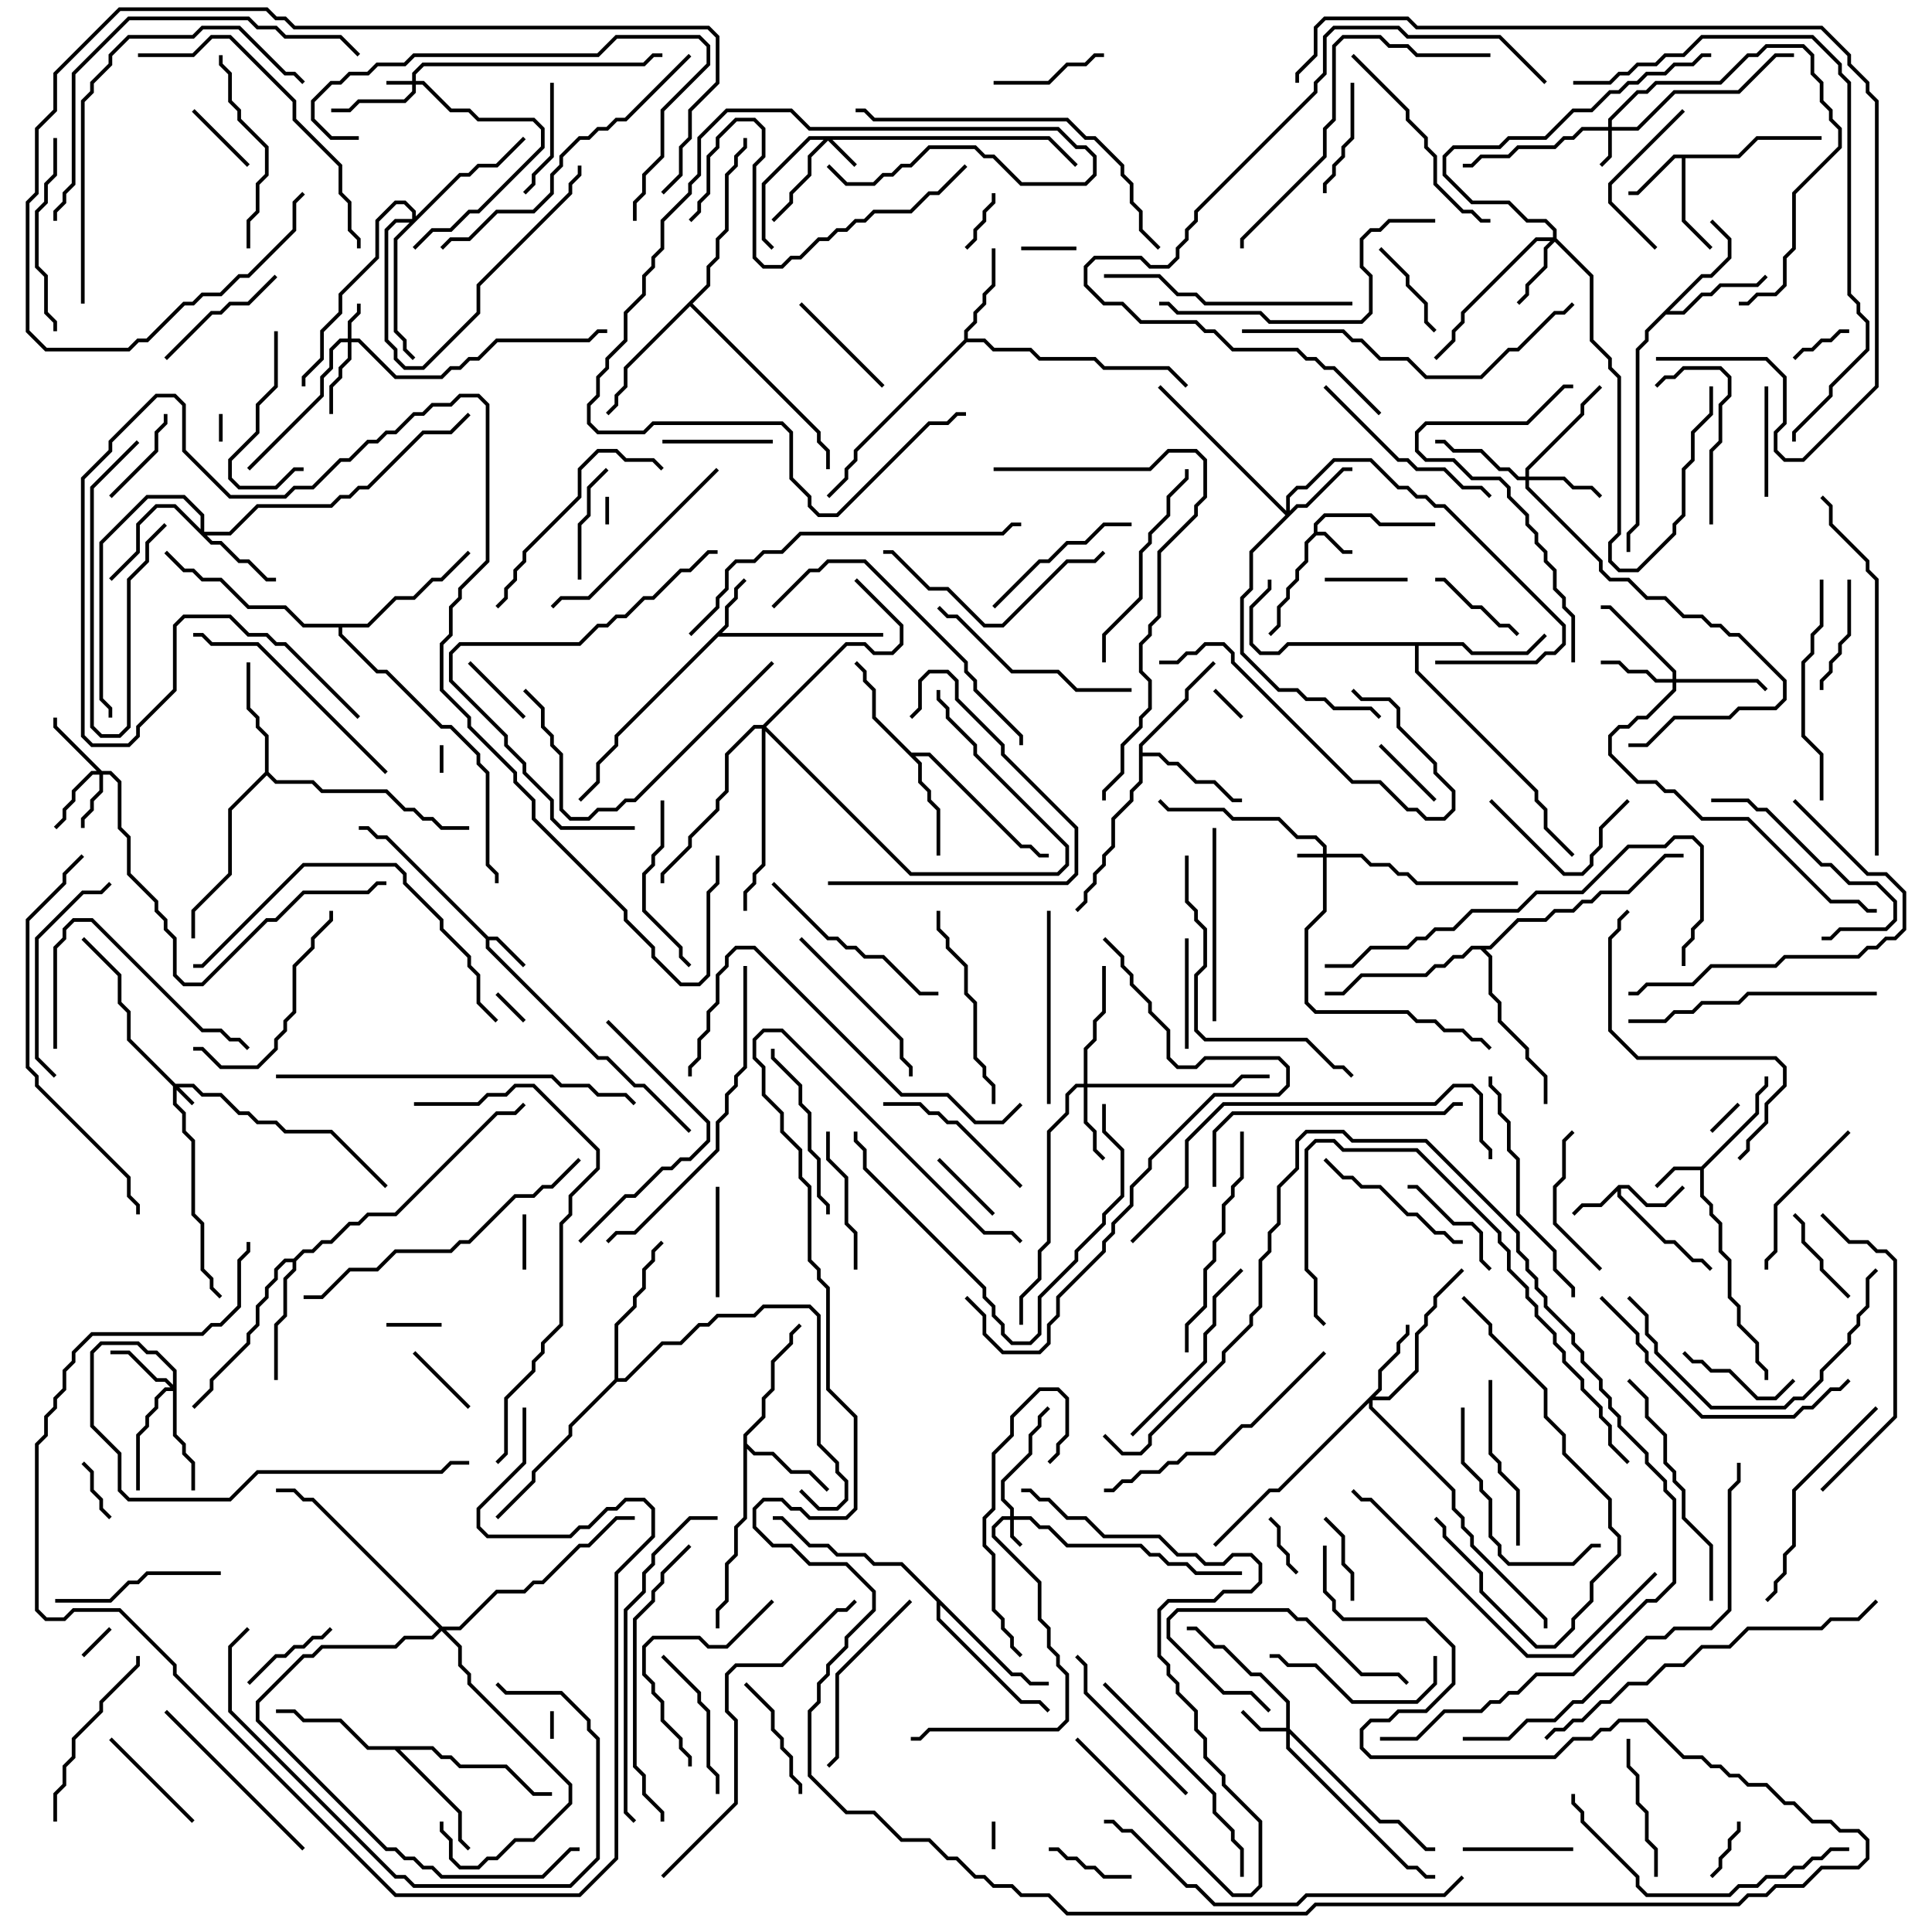 <svg version="1.1" width="105" height="105" xmlns="http://www.w3.org/2000/svg"><path d="M71.4,28.959L71.4,28.459L71.959,27.9L74.541,27.9L75.041,28.4L78,28.4L78,28.6L74.959,28.6L74.459,28.1L72.041,28.1L71.6,28.541L71.6,28.9L72.041,28.9L73.041,29.9L73.5,29.9L73.5,30.1L72.959,30.1L71.959,29.1L71.541,29.1L71.1,29.541L71.1,30.541L70.6,31.041L70.6,31.541L70.1,32.041L70.1,32.541L69.6,33.041L69.6,34.041L69.071,34.571L68.929,34.429L69.4,33.959L69.4,32.959L69.9,32.459L69.9,31.959L70.4,31.459L70.4,30.959L70.9,30.459L70.9,29.459z" stroke="none"/><path d="M26.541,50.9L27.041,50.9L28.571,52.429L28.429,52.571L26.959,51.1L26.6,51.1L26.6,51.459L32.541,57.4L33.041,57.4L34.541,58.9L35.041,58.9L37.571,61.429L37.429,61.571L34.959,59.1L34.459,59.1L32.959,57.6L32.459,57.6L26.4,51.541L26.4,51.041L20.959,45.6L20.459,45.6L19.959,45.1L19.5,45.1L19.5,44.9L20.041,44.9L20.541,45.4L21.041,45.4z" stroke="none"/><path d="M92.459,63.4L95.4,60.459L95.4,59.459L95.9,58.959L95.9,58.5L96.1,58.5L96.1,59.041L95.6,59.541L95.6,60.541L92.6,63.541L92.6,64.959L93.1,65.459L93.1,65.959L93.6,66.459L93.6,67.959L94.1,68.459L94.1,70.459L94.6,70.959L94.6,71.959L95.6,72.959L95.6,73.959L96.1,74.459L96.1,75L95.9,75L95.9,74.541L95.4,74.041L95.4,73.041L94.4,72.041L94.4,71.041L93.9,70.541L93.9,68.541L93.4,68.041L93.4,66.541L92.9,66.041L92.9,65.541L92.4,65.041L92.4,63.6L91.041,63.6L90.071,64.571L89.929,64.429L90.959,63.4z" stroke="none"/><path d="M87.959,64.4L88.541,64.4L89.541,65.4L90.459,65.4L91.429,64.429L91.571,64.571L90.541,65.6L89.459,65.6L88.459,64.6L88.1,64.6L88.1,64.959L90.541,67.4L91.041,67.4L92.041,68.4L92.541,68.4L93.071,68.929L92.929,69.071L92.459,68.6L91.959,68.6L90.959,67.6L90.459,67.6L87.9,65.041L87.9,64.741L87.041,65.6L86.041,65.6L85.571,66.071L85.429,65.929L85.959,65.4L86.959,65.4z" stroke="none"/><path d="M39.4,33.959L39.4,32.959L39.9,32.459L39.9,31.959L40.429,31.429L40.571,31.571L40.1,32.041L40.1,32.541L39.6,33.041L39.6,34.041L39.241,34.4L48,34.4L48,34.6L39.041,34.6L33.6,40.041L33.6,40.541L32.6,41.541L32.6,42.541L31.571,43.571L31.429,43.429L32.4,42.459L32.4,41.459L33.4,40.459L33.4,39.959z" stroke="none"/><path d="M94.459,8.4L95.459,7.4L99,7.4L99,7.6L95.541,7.6L94.541,8.6L91.6,8.6L91.6,11.959L93.071,13.429L92.929,13.571L91.4,12.041L91.4,8.6L91.041,8.6L89.041,10.6L88.5,10.6L88.5,10.4L88.959,10.4L90.959,8.4z" stroke="none"/><path d="M40.4,77.959L41.4,76.959L41.4,75.959L41.9,75.459L41.9,73.959L42.9,72.959L42.9,72.459L43.429,71.929L43.571,72.071L43.1,72.541L43.1,73.041L42.1,74.041L42.1,75.541L41.6,76.041L41.6,77.041L40.6,78.041L40.6,78.459L41.041,78.9L42.041,78.9L43.041,79.9L44.041,79.9L45.071,80.929L44.929,81.071L43.959,80.1L42.959,80.1L41.959,79.1L40.959,79.1L40.6,78.741L40.6,82.541L40.1,83.041L40.1,84.541L39.6,85.041L39.6,87.041L39.1,87.541L39.1,88.5L38.9,88.5L38.9,87.459L39.4,86.959L39.4,84.959L39.9,84.459L39.9,82.959L40.4,82.459z" stroke="none"/><path d="M52.4,18.459L52.4,17.959L52.9,17.459L52.9,16.959L53.4,16.459L53.4,15.959L53.9,15.459L53.9,13.5L54.1,13.5L54.1,15.541L53.6,16.041L53.6,16.541L53.1,17.041L53.1,17.541L52.6,18.041L52.6,18.4L53.541,18.4L54.041,18.9L56.041,18.9L56.541,19.4L59.541,19.4L60.041,19.9L63.541,19.9L64.571,20.929L64.429,21.071L63.459,20.1L59.959,20.1L59.459,19.6L56.459,19.6L55.959,19.1L53.959,19.1L53.459,18.6L52.541,18.6L46.6,24.541L46.6,25.041L46.1,25.541L46.1,26.041L45.071,27.071L44.929,26.929L45.9,25.959L45.9,25.459L46.4,24.959L46.4,24.459z" stroke="none"/><path d="M92.459,14.9L92.959,14.9L93.9,13.959L93.9,13.041L92.929,12.071L93.071,11.929L94.1,12.959L94.1,14.041L93.041,15.1L92.541,15.1L90.741,16.9L91.459,16.9L92.459,15.9L92.959,15.9L93.459,15.4L95.459,15.4L95.929,14.929L96.071,15.071L95.541,15.6L93.541,15.6L93.041,16.1L92.541,16.1L91.541,17.1L90.541,17.1L89.6,18.041L89.6,18.541L89.1,19.041L89.1,28.541L88.6,29.041L88.6,30L88.4,30L88.4,28.959L88.9,28.459L88.9,18.959L89.4,18.459L89.4,17.959z" stroke="none"/><path d="M49.541,40.9L50.541,40.9L55.541,45.9L56.041,45.9L56.541,46.4L57,46.4L57,46.6L56.459,46.6L55.959,46.1L55.459,46.1L50.459,41.1L49.741,41.1L50.1,41.459L50.1,42.459L50.6,42.959L50.6,43.459L51.1,43.959L51.1,46.5L50.9,46.5L50.9,44.041L50.4,43.541L50.4,43.041L49.9,42.541L49.9,41.541L47.4,39.041L47.4,37.541L46.9,37.041L46.9,36.541L46.429,36.071L46.571,35.929L47.1,36.459L47.1,36.959L47.6,37.459L47.6,38.959z" stroke="none"/><path d="M61.9,40.459L64.4,37.959L64.4,37.459L65.929,35.929L66.071,36.071L64.6,37.541L64.6,38.041L62.1,40.541L62.1,40.9L63.041,40.9L63.541,41.4L64.041,41.4L65.041,42.4L66.041,42.4L67.041,43.4L67.5,43.4L67.5,43.6L66.959,43.6L65.959,42.6L64.959,42.6L63.959,41.6L63.459,41.6L62.959,41.1L62.1,41.1L62.1,42.541L61.6,43.041L61.6,43.541L60.6,44.541L60.6,46.041L60.1,46.541L60.1,47.041L59.6,47.541L59.6,48.041L59.1,48.541L59.1,49.041L58.571,49.571L58.429,49.429L58.9,48.959L58.9,48.459L59.4,47.959L59.4,47.459L59.9,46.959L59.9,46.459L60.4,45.959L60.4,44.459L61.4,43.459L61.4,42.959L61.9,42.459z" stroke="none"/><path d="M14.4,41.959L14.4,40.041L13.9,39.541L13.9,39.041L13.4,38.541L13.4,36L13.6,36L13.6,38.459L14.1,38.959L14.1,39.459L14.6,39.959L14.6,41.959L15.041,42.4L17.041,42.4L17.541,42.9L21.041,42.9L22.041,43.9L22.541,43.9L23.041,44.4L23.541,44.4L24.041,44.9L25.5,44.9L25.5,45.1L23.959,45.1L23.459,44.6L22.959,44.6L22.459,44.1L21.959,44.1L20.959,43.1L17.459,43.1L16.959,42.6L14.959,42.6L14.5,42.141L12.6,44.041L12.6,47.541L10.6,49.541L10.6,51L10.4,51L10.4,49.459L12.4,47.459L12.4,43.959z" stroke="none"/><path d="M15.959,68.4L16.459,67.9L16.959,67.9L17.459,67.4L17.959,67.4L18.959,66.4L19.459,66.4L19.959,65.9L21.459,65.9L26.959,60.4L27.959,60.4L28.429,59.929L28.571,60.071L28.041,60.6L27.041,60.6L21.541,66.1L20.041,66.1L19.541,66.6L19.041,66.6L18.041,67.6L17.541,67.6L17.041,68.1L16.541,68.1L16.1,68.541L16.1,69.041L15.6,69.541L15.6,71.541L15.1,72.041L15.1,75L14.9,75L14.9,71.959L15.4,71.459L15.4,69.459L15.9,68.959L15.9,68.6L15.541,68.6L15.1,69.041L15.1,69.541L14.6,70.041L14.6,70.541L14.1,71.041L14.1,72.041L13.6,72.541L13.6,73.041L11.6,75.041L11.6,75.541L10.571,76.571L10.429,76.429L11.4,75.459L11.4,74.959L13.4,72.959L13.4,72.459L13.9,71.959L13.9,70.959L14.4,70.459L14.4,69.959L14.9,69.459L14.9,68.959L15.459,68.4z" stroke="none"/><path d="M23.541,94.9L24.041,95.4L24.541,95.4L25.041,95.9L27.541,95.9L29.041,97.4L30,97.4L30,97.6L28.959,97.6L27.459,96.1L24.959,96.1L24.459,95.6L23.959,95.6L23.459,95.1L21.741,95.1L25.1,98.459L25.1,99.959L25.571,100.429L25.429,100.571L24.9,100.041L24.9,98.541L21.459,95.1L19.959,95.1L18.459,93.6L16.459,93.6L15.959,93.1L15,93.1L15,92.9L16.041,92.9L16.541,93.4L18.541,93.4L20.041,94.9z" stroke="none"/><path d="M79.541,34.9L80.041,35.4L82.959,35.4L83.929,34.429L84.071,34.571L83.041,35.6L79.959,35.6L79.459,35.1L77.1,35.1L77.1,36.459L83.6,42.959L83.6,43.459L84.1,43.959L84.1,44.959L85.571,46.429L85.429,46.571L83.9,45.041L83.9,44.041L83.4,43.541L83.4,43.041L76.9,36.541L76.9,35.1L70.041,35.1L69.541,35.6L68.459,35.6L67.9,35.041L67.9,32.959L68.9,31.959L68.9,31.5L69.1,31.5L69.1,32.041L68.1,33.041L68.1,34.959L68.541,35.4L69.459,35.4L69.959,34.9z" stroke="none"/><path d="M55.041,90.9L55.541,90.9L56.041,91.4L57,91.4L57,91.6L55.959,91.6L55.459,91.1L54.959,91.1L51.1,87.241L51.1,87.959L55.541,92.4L56.541,92.4L57.071,92.929L56.929,93.071L56.459,92.6L55.459,92.6L50.9,88.041L50.9,87.041L48.959,85.1L47.459,85.1L46.959,84.6L45.459,84.6L44.959,84.1L43.959,84.1L42.459,82.6L42,82.6L42,82.4L42.541,82.4L44.041,83.9L45.041,83.9L45.541,84.4L47.041,84.4L47.541,84.9L49.041,84.9z" stroke="none"/><path d="M38.4,15.459L38.4,14.459L38.9,13.959L38.9,12.959L39.4,12.459L39.4,9.459L39.9,8.959L39.9,8.459L40.4,7.959L40.4,7.5L40.6,7.5L40.6,8.041L40.1,8.541L40.1,9.041L39.6,9.541L39.6,12.541L39.1,13.041L39.1,14.041L38.6,14.541L38.6,15.541L37.641,16.5L44.6,23.459L44.6,23.959L45.1,24.459L45.1,25.5L44.9,25.5L44.9,24.541L44.4,24.041L44.4,23.541L37.5,16.641L34.1,20.041L34.1,21.041L33.6,21.541L33.6,22.041L33.071,22.571L32.929,22.429L33.4,21.959L33.4,21.459L33.9,20.959L33.9,19.959z" stroke="none"/><path d="M33.4,74.959L33.4,71.959L34.4,70.959L34.4,70.459L34.9,69.959L34.9,68.959L35.4,68.459L35.4,67.959L35.929,67.429L36.071,67.571L35.6,68.041L35.6,68.541L35.1,69.041L35.1,70.041L34.6,70.541L34.6,71.041L33.6,72.041L33.6,74.9L33.959,74.9L35.959,72.9L36.959,72.9L37.959,71.9L38.459,71.9L38.959,71.4L40.959,71.4L41.459,70.9L44.041,70.9L44.6,71.459L44.6,78.459L45.6,79.459L45.6,79.959L46.1,80.459L46.1,81.541L45.541,82.1L44.459,82.1L43.429,81.071L43.571,80.929L44.541,81.9L45.459,81.9L45.9,81.459L45.9,80.541L45.4,80.041L45.4,79.541L44.4,78.541L44.4,71.541L43.959,71.1L41.541,71.1L41.041,71.6L39.041,71.6L38.541,72.1L38.041,72.1L37.041,73.1L36.041,73.1L34.041,75.1L33.541,75.1L31.1,77.541L31.1,78.041L29.1,80.041L29.1,80.541L27.071,82.571L26.929,82.429L28.9,80.459L28.9,79.959L30.9,77.959L30.9,77.459z" stroke="none"/><path d="M19.959,33.9L21.459,32.4L22.459,32.4L23.459,31.4L23.959,31.4L25.429,29.929L25.571,30.071L24.041,31.6L23.541,31.6L22.541,32.6L21.541,32.6L20.041,34.1L18.6,34.1L18.6,34.459L20.541,36.4L21.041,36.4L24.041,39.4L24.541,39.4L26.1,40.959L26.1,41.459L26.6,41.959L26.6,46.959L27.1,47.459L27.1,48L26.9,48L26.9,47.541L26.4,47.041L26.4,42.041L25.9,41.541L25.9,41.041L24.459,39.6L23.959,39.6L20.959,36.6L20.459,36.6L18.4,34.541L18.4,34.1L16.459,34.1L15.459,33.1L13.459,33.1L11.959,31.6L10.959,31.6L10.459,31.1L9.959,31.1L8.929,30.071L9.071,29.929L10.041,30.9L10.541,30.9L11.041,31.4L12.041,31.4L13.541,32.9L15.541,32.9L16.541,33.9z" stroke="none"/><path d="M80.959,51.4L82.459,49.9L83.959,49.9L84.459,49.4L85.459,49.4L85.959,48.9L86.459,48.9L86.959,48.4L88.459,48.4L90.459,46.4L91.5,46.4L91.5,46.6L90.541,46.6L88.541,48.6L87.041,48.6L86.541,49.1L86.041,49.1L85.541,49.6L84.541,49.6L84.041,50.1L82.541,50.1L81.041,51.6L80.741,51.6L81.1,51.959L81.1,53.959L81.6,54.459L81.6,55.459L83.1,56.959L83.1,57.459L84.1,58.459L84.1,60L83.9,60L83.9,58.541L82.9,57.541L82.9,57.041L81.4,55.541L81.4,54.541L80.9,54.041L80.9,52.041L80.459,51.6L80.041,51.6L79.541,52.1L79.041,52.1L78.541,52.6L78.041,52.6L77.541,53.1L74.041,53.1L73.041,54.1L72,54.1L72,53.9L72.959,53.9L73.959,52.9L77.459,52.9L77.959,52.4L78.459,52.4L78.959,51.9L79.459,51.9L79.959,51.4z" stroke="none"/><path d="M9.541,58.9L10.541,58.9L11.041,59.4L12.041,59.4L13.041,60.4L13.541,60.4L14.041,60.9L15.041,60.9L15.541,61.4L18.041,61.4L21.071,64.429L20.929,64.571L17.959,61.6L15.459,61.6L14.959,61.1L13.959,61.1L13.459,60.6L12.959,60.6L11.959,59.6L10.959,59.6L10.459,59.1L9.741,59.1L10.571,59.929L10.429,60.071L9.6,59.241L9.6,59.959L10.1,60.459L10.1,61.459L10.6,61.959L10.6,65.959L11.1,66.459L11.1,68.959L11.6,69.459L11.6,69.959L12.071,70.429L11.929,70.571L11.4,70.041L11.4,69.541L10.9,69.041L10.9,66.541L10.4,66.041L10.4,62.041L9.9,61.541L9.9,60.541L9.4,60.041L9.4,59.041L6.9,56.541L6.9,55.041L6.4,54.541L6.4,53.041L4.429,51.071L4.571,50.929L6.6,52.959L6.6,54.459L7.1,54.959L7.1,56.459z" stroke="none"/><path d="M71.9,46.4L71.9,46.041L71.459,45.6L70.459,45.6L69.459,44.6L66.959,44.6L66.459,44.1L63.459,44.1L62.929,43.571L63.071,43.429L63.541,43.9L66.541,43.9L67.041,44.4L69.541,44.4L70.541,45.4L71.541,45.4L72.1,45.959L72.1,46.4L74.041,46.4L74.541,46.9L75.541,46.9L76.041,47.4L76.541,47.4L77.041,47.9L82.5,47.9L82.5,48.1L76.959,48.1L76.459,47.6L75.959,47.6L75.459,47.1L74.459,47.1L73.959,46.6L72.1,46.6L72.1,49.541L71.1,50.541L71.1,54.459L71.541,54.9L76.541,54.9L77.041,55.4L78.041,55.4L78.541,55.9L79.541,55.9L80.041,56.4L80.541,56.4L81.071,56.929L80.929,57.071L80.459,56.6L79.959,56.6L79.459,56.1L78.459,56.1L77.959,55.6L76.959,55.6L76.459,55.1L71.459,55.1L70.9,54.541L70.9,50.459L71.9,49.459L71.9,46.6L70.5,46.6L70.5,46.4z" stroke="none"/><path d="M22.4,4.4L22.4,3.959L22.959,3.4L34.959,3.4L35.459,2.9L36,2.9L36,3.1L35.541,3.1L35.041,3.6L23.041,3.6L22.6,4.041L22.6,4.4L23.041,4.4L24.541,5.9L25.541,5.9L26.041,6.4L29.041,6.4L29.6,6.959L29.6,8.041L26.041,11.6L25.541,11.6L24.541,12.6L23.541,12.6L22.571,13.571L22.429,13.429L23.459,12.4L24.459,12.4L25.459,11.4L25.959,11.4L29.4,7.959L29.4,7.041L28.959,6.6L25.959,6.6L25.459,6.1L24.459,6.1L22.959,4.6L22.6,4.6L22.6,5.041L22.041,5.6L19.541,5.6L19.041,6.1L18,6.1L18,5.9L18.959,5.9L19.459,5.4L21.959,5.4L22.4,4.959L22.4,4.6L21,4.6L21,4.4z" stroke="none"/><path d="M54.9,82.4L54.9,82.041L54.4,81.541L54.4,80.459L55.9,78.959L55.9,77.959L56.4,77.459L56.4,76.959L56.929,76.429L57.071,76.571L56.6,77.041L56.6,77.541L56.1,78.041L56.1,79.041L54.6,80.541L54.6,81.459L55.1,81.959L55.1,82.4L56.041,82.4L56.541,82.9L57.041,82.9L58.041,83.9L62.041,83.9L62.541,84.4L63.041,84.4L63.541,84.9L64.541,84.9L65.041,85.4L67.5,85.4L67.5,85.6L64.959,85.6L64.459,85.1L63.459,85.1L62.959,84.6L62.459,84.6L61.959,84.1L57.959,84.1L56.959,83.1L56.459,83.1L55.959,82.6L55.1,82.6L55.1,83.459L55.571,83.929L55.429,84.071L54.9,83.541L54.9,82.6L54.541,82.6L54.1,83.041L54.1,83.459L56.6,85.959L56.6,87.959L57.1,88.459L57.1,89.459L57.6,89.959L57.6,90.459L58.1,90.959L58.1,93.541L57.541,94.1L50.541,94.1L50.041,94.6L49.5,94.6L49.5,94.4L49.959,94.4L50.459,93.9L57.459,93.9L57.9,93.459L57.9,91.041L57.4,90.541L57.4,90.041L56.9,89.541L56.9,88.541L56.4,88.041L56.4,86.041L53.9,83.541L53.9,82.959L54.459,82.4z" stroke="none"/><path d="M18.9,18.4L18.9,17.459L19.4,16.959L19.4,16.5L19.6,16.5L19.6,17.041L19.1,17.541L19.1,18.4L19.541,18.4L21.541,20.4L23.959,20.4L24.459,19.9L24.959,19.9L25.459,19.4L25.959,19.4L26.959,18.4L31.959,18.4L32.459,17.9L33,17.9L33,18.1L32.541,18.1L32.041,18.6L27.041,18.6L26.041,19.6L25.541,19.6L25.041,20.1L24.541,20.1L24.041,20.6L21.459,20.6L19.459,18.6L19.1,18.6L19.1,19.541L18.6,20.041L18.6,20.541L18.1,21.041L18.1,22.5L17.9,22.5L17.9,20.959L18.4,20.459L18.4,19.959L18.9,19.459L18.9,18.6L18.541,18.6L18.1,19.041L18.1,20.041L17.6,20.541L17.6,21.541L13.571,25.571L13.429,25.429L17.4,21.459L17.4,20.459L17.9,19.959L17.9,18.959L18.459,18.4z" stroke="none"/><path d="M87.4,6.9L87.4,6.459L88.959,4.9L89.459,4.9L89.959,4.4L93.459,4.4L94.959,2.9L95.459,2.9L95.959,2.4L98.041,2.4L98.6,2.959L98.6,3.959L99.1,4.459L99.1,5.459L99.6,5.959L99.6,6.459L100.1,6.959L100.1,8.041L97.6,10.541L97.6,13.541L97.1,14.041L97.1,15.541L96.541,16.1L95.541,16.1L95.041,16.6L94.5,16.6L94.5,16.4L94.959,16.4L95.459,15.9L96.459,15.9L96.9,15.459L96.9,13.959L97.4,13.459L97.4,10.459L99.9,7.959L99.9,7.041L99.4,6.541L99.4,6.041L98.9,5.541L98.9,4.541L98.4,4.041L98.4,3.041L97.959,2.6L96.041,2.6L95.541,3.1L95.041,3.1L93.541,4.6L90.041,4.6L89.541,5.1L89.041,5.1L87.6,6.541L87.6,6.9L88.959,6.9L90.959,4.9L94.459,4.9L96.459,2.9L97.5,2.9L97.5,3.1L96.541,3.1L94.541,5.1L91.041,5.1L89.041,7.1L87.6,7.1L87.6,8.541L87.071,9.071L86.929,8.929L87.4,8.459L87.4,7.1L86.041,7.1L85.541,7.6L85.041,7.6L84.541,8.1L82.541,8.1L82.041,8.6L80.541,8.6L80.041,9.1L79.5,9.1L79.5,8.9L79.959,8.9L80.459,8.4L81.959,8.4L82.459,7.9L84.459,7.9L84.959,7.4L85.459,7.4L85.959,6.9z" stroke="none"/><path d="M57.041,7.4L58.571,8.929L58.429,9.071L56.959,7.6L45.241,7.6L46.571,8.929L46.429,9.071L45,7.641L44.1,8.541L44.1,9.541L43.1,10.541L43.1,11.041L42.071,12.071L41.929,11.929L42.9,10.959L42.9,10.459L43.9,9.459L43.9,8.459L44.759,7.6L44.041,7.6L41.6,10.041L41.6,12.959L42.071,13.429L41.929,13.571L41.4,13.041L41.4,9.959L43.959,7.4z" stroke="none"/><path d="M69.9,93.9L69.9,92.541L68.459,91.1L67.959,91.1L66.459,89.6L65.959,89.6L64.959,88.6L64.5,88.6L64.5,88.4L65.041,88.4L66.041,89.4L66.541,89.4L68.041,90.9L68.541,90.9L70.1,92.459L70.1,93.959L75.041,98.9L76.041,98.9L77.541,100.4L78,100.4L78,100.6L77.459,100.6L75.959,99.1L74.959,99.1L70.1,94.241L70.1,94.959L76.541,101.4L77.041,101.4L77.541,101.9L78,101.9L78,102.1L77.459,102.1L76.959,101.6L76.459,101.6L69.9,95.041L69.9,94.1L68.459,94.1L67.429,93.071L67.571,92.929L68.541,93.9z" stroke="none"/><path d="M5.541,41.9L6.041,41.9L6.6,42.459L6.6,44.959L7.1,45.459L7.1,47.459L8.6,48.959L8.6,49.459L9.1,49.959L9.1,50.459L9.6,50.959L9.6,52.959L10.041,53.4L10.959,53.4L14.459,49.9L14.959,49.9L16.459,48.4L19.959,48.4L20.459,47.9L21,47.9L21,48.1L20.541,48.1L20.041,48.6L16.541,48.6L15.041,50.1L14.541,50.1L11.041,53.6L9.959,53.6L9.4,53.041L9.4,51.041L8.9,50.541L8.9,50.041L8.4,49.541L8.4,49.041L6.9,47.541L6.9,45.541L6.4,45.041L6.4,42.541L5.959,42.1L5.6,42.1L5.6,43.041L5.1,43.541L5.1,44.041L4.6,44.541L4.6,45L4.4,45L4.4,44.459L4.9,43.959L4.9,43.459L5.4,42.959L5.4,42.1L5.041,42.1L4.1,43.041L4.1,43.541L3.6,44.041L3.6,44.541L3.071,45.071L2.929,44.929L3.4,44.459L3.4,43.959L3.9,43.459L3.9,42.959L4.959,41.9L5.259,41.9L2.9,39.541L2.9,39L3.1,39L3.1,39.459z" stroke="none"/><path d="M9.4,75.259L9.4,74.541L8.459,73.6L7.959,73.6L7.459,73.1L5.541,73.1L5.1,73.541L5.1,77.459L6.6,78.959L6.6,80.959L7.041,81.4L12.459,81.4L13.959,79.9L23.959,79.9L24.459,79.4L25.5,79.4L25.5,79.6L24.541,79.6L24.041,80.1L14.041,80.1L12.541,81.6L6.959,81.6L6.4,81.041L6.4,79.041L4.9,77.541L4.9,73.459L5.459,72.9L7.541,72.9L8.041,73.4L8.541,73.4L9.6,74.459L9.6,77.959L10.1,78.459L10.1,78.959L10.6,79.459L10.6,81L10.4,81L10.4,79.541L9.9,79.041L9.9,78.541L9.4,78.041L9.4,75.6L9.041,75.6L8.6,76.041L8.6,76.541L8.1,77.041L8.1,77.541L7.6,78.041L7.6,81L7.4,81L7.4,77.959L7.9,77.459L7.9,76.959L8.4,76.459L8.4,75.959L8.959,75.4L9.259,75.4L8.959,75.1L8.459,75.1L6.959,73.6L6,73.6L6,73.4L7.041,73.4L8.541,74.9L9.041,74.9z" stroke="none"/><path d="M84.4,12.9L84.4,12.541L83.959,12.1L82.959,12.1L81.959,11.1L79.959,11.1L78.4,9.541L78.4,8.459L78.959,7.9L81.459,7.9L81.959,7.4L83.959,7.4L85.459,5.9L86.459,5.9L87.459,4.9L87.959,4.9L88.459,4.4L88.959,4.4L89.459,3.9L90.459,3.9L90.959,3.4L91.959,3.4L92.459,2.9L93,2.9L93,3.1L92.541,3.1L92.041,3.6L91.041,3.6L90.541,4.1L89.541,4.1L89.041,4.6L88.541,4.6L88.041,5.1L87.541,5.1L86.541,6.1L85.541,6.1L84.041,7.6L82.041,7.6L81.541,8.1L79.041,8.1L78.6,8.541L78.6,9.459L80.041,10.9L82.041,10.9L83.041,11.9L84.041,11.9L84.6,12.459L84.6,12.959L86.6,14.959L86.6,18.459L87.6,19.459L87.6,19.959L88.1,20.459L88.1,29.041L87.6,29.541L87.6,30.459L88.041,30.9L88.959,30.9L90.9,28.959L90.9,28.459L91.4,27.959L91.4,25.459L91.9,24.959L91.9,23.459L92.9,22.459L92.9,21L93.1,21L93.1,22.541L92.1,23.541L92.1,25.041L91.6,25.541L91.6,28.041L91.1,28.541L91.1,29.041L89.041,31.1L87.959,31.1L87.4,30.541L87.4,29.459L87.9,28.959L87.9,20.541L87.4,20.041L87.4,19.541L86.4,18.541L86.4,15.041L84.5,13.141L84.1,13.541L84.1,14.541L83.1,15.541L83.1,16.041L82.571,16.571L82.429,16.429L82.9,15.959L82.9,15.459L83.9,14.459L83.9,13.459L84.259,13.1L83.541,13.1L79.6,17.041L79.6,17.541L79.1,18.041L79.1,18.541L78.071,19.571L77.929,19.429L78.9,18.459L78.9,17.959L79.4,17.459L79.4,16.959L83.459,12.9z" stroke="none"/><path d="M82.9,25.9L82.9,25.459L85.9,22.459L85.9,21.959L86.929,20.929L87.071,21.071L86.1,22.041L86.1,22.541L83.1,25.541L83.1,25.9L85.041,25.9L85.541,26.4L86.541,26.4L87.071,26.929L86.929,27.071L86.459,26.6L85.459,26.6L84.959,26.1L83.1,26.1L83.1,26.459L87.1,30.459L87.1,30.959L87.541,31.4L88.541,31.4L89.541,32.4L90.541,32.4L91.541,33.4L92.541,33.4L93.041,33.9L93.541,33.9L94.041,34.4L94.541,34.4L97.1,36.959L97.1,38.041L96.541,38.6L94.541,38.6L94.041,39.1L91.041,39.1L89.541,40.6L88.5,40.6L88.5,40.4L89.459,40.4L90.959,38.9L93.959,38.9L94.459,38.4L96.459,38.4L96.9,37.959L96.9,37.041L94.459,34.6L93.959,34.6L93.459,34.1L92.959,34.1L92.459,33.6L91.459,33.6L90.459,32.6L89.459,32.6L88.459,31.6L87.459,31.6L86.9,31.041L86.9,30.541L82.9,26.541L82.9,26.1L82.459,26.1L81.959,25.6L81.459,25.6L80.459,24.6L78.959,24.6L78.459,24.1L78,24.1L78,23.9L78.541,23.9L79.041,24.4L80.541,24.4L81.541,25.4L82.041,25.4L82.541,25.9z" stroke="none"/><path d="M58.9,58.9L58.9,56.959L59.4,56.459L59.4,55.459L59.9,54.959L59.9,52.5L60.1,52.5L60.1,55.041L59.6,55.541L59.6,56.541L59.1,57.041L59.1,58.9L66.959,58.9L67.459,58.4L69,58.4L69,58.6L67.541,58.6L67.041,59.1L59.1,59.1L59.1,60.959L59.6,61.459L59.6,62.459L60.071,62.929L59.929,63.071L59.4,62.541L59.4,61.541L58.9,61.041L58.9,59.1L58.541,59.1L58.1,59.541L58.1,60.541L57.1,61.541L57.1,67.541L56.6,68.041L56.6,69.541L55.6,70.541L55.6,72L55.4,72L55.4,70.459L56.4,69.459L56.4,67.959L56.9,67.459L56.9,61.459L57.9,60.459L57.9,59.459L58.459,58.9z" stroke="none"/><path d="M90.9,36.9L90.9,36.541L87.459,33.1L87,33.1L87,32.9L87.541,32.9L91.1,36.459L91.1,36.9L95.541,36.9L96.071,37.429L95.929,37.571L95.459,37.1L91.1,37.1L91.1,37.541L89.541,39.1L89.041,39.1L88.541,39.6L88.041,39.6L87.6,40.041L87.6,40.959L89.041,42.4L90.041,42.4L90.541,42.9L91.041,42.9L92.541,44.4L95.041,44.4L99.541,48.9L101.041,48.9L101.541,49.4L102,49.4L102,49.6L101.459,49.6L100.959,49.1L99.459,49.1L94.959,44.6L92.459,44.6L90.959,43.1L90.459,43.1L89.959,42.6L88.959,42.6L87.4,41.041L87.4,39.959L87.959,39.4L88.459,39.4L88.959,38.9L89.459,38.9L90.9,37.459L90.9,37.1L89.959,37.1L89.459,36.6L88.459,36.6L87.959,36.1L87,36.1L87,35.9L88.041,35.9L88.541,36.4L89.541,36.4L90.041,36.9z" stroke="none"/><path d="M69.9,27.759L69.9,26.959L70.459,26.4L70.959,26.4L72.459,24.9L74.541,24.9L76.041,26.4L76.541,26.4L77.041,26.9L77.541,26.9L78.041,27.4L78.541,27.4L85.1,33.959L85.1,35.041L84.541,35.6L84.041,35.6L83.541,36.1L78,36.1L78,35.9L83.459,35.9L83.959,35.4L84.459,35.4L84.9,34.959L84.9,34.041L78.459,27.6L77.959,27.6L77.459,27.1L76.959,27.1L76.459,26.6L75.959,26.6L74.459,25.1L72.541,25.1L71.041,26.6L70.541,26.6L70.1,27.041L70.1,27.759L70.459,27.4L70.959,27.4L72.959,25.4L73.5,25.4L73.5,25.6L73.041,25.6L71.041,27.6L70.541,27.6L68.1,30.041L68.1,32.041L67.6,32.541L67.6,35.459L69.541,37.4L70.541,37.4L71.041,37.9L72.041,37.9L72.541,38.4L74.541,38.4L75.071,38.929L74.929,39.071L74.459,38.6L72.459,38.6L71.959,38.1L70.959,38.1L70.459,37.6L69.459,37.6L67.4,35.541L67.4,32.459L67.9,31.959L67.9,29.959L69.859,28L62.929,21.071L63.071,20.929z" stroke="none"/><path d="M74.9,75.459L74.9,74.459L75.9,73.459L75.9,72.959L76.4,72.459L76.4,72L76.6,72L76.6,72.541L76.1,73.041L76.1,73.541L75.1,74.541L75.1,75.541L74.741,75.9L75.459,75.9L76.9,74.459L76.9,72.459L77.4,71.959L77.4,71.459L77.9,70.959L77.9,70.459L79.429,68.929L79.571,69.071L78.1,70.541L78.1,71.041L77.6,71.541L77.6,72.041L77.1,72.541L77.1,74.541L75.541,76.1L74.6,76.1L74.6,76.459L79.1,80.959L79.1,81.959L79.6,82.459L79.6,82.959L80.1,83.459L80.1,83.959L84.1,87.959L84.1,88.5L83.9,88.5L83.9,88.041L79.9,84.041L79.9,83.541L79.4,83.041L79.4,82.541L78.9,82.041L78.9,81.041L74.4,76.541L74.4,76.241L69.541,81.1L69.041,81.1L66.071,84.071L65.929,83.929L68.959,80.9L69.459,80.9z" stroke="none"/><path d="M10.9,28.759L10.9,28.041L9.959,27.1L8.041,27.1L5.6,29.541L5.6,37.959L6.1,38.459L6.1,39L5.9,39L5.9,38.541L5.4,38.041L5.4,29.459L7.959,26.9L10.041,26.9L11.1,27.959L11.1,28.9L12.459,28.9L13.959,27.4L17.959,27.4L18.459,26.9L18.959,26.9L19.459,26.4L19.959,26.4L22.959,23.4L24.459,23.4L25.429,22.429L25.571,22.571L24.541,23.6L23.041,23.6L20.041,26.6L19.541,26.6L19.041,27.1L18.541,27.1L18.041,27.6L14.041,27.6L12.541,29.1L11.241,29.1L11.541,29.4L12.041,29.4L13.041,30.4L13.541,30.4L14.541,31.4L15,31.4L15,31.6L14.459,31.6L13.459,30.6L12.959,30.6L11.959,29.6L11.459,29.6L9.459,27.6L8.541,27.6L7.6,28.541L7.6,30.041L6.071,31.571L5.929,31.429L7.4,29.959L7.4,28.459L8.459,27.4L9.541,27.4z" stroke="none"/><path d="M22.4,11.9L22.4,11.541L21.959,11.1L21.541,11.1L20.6,12.041L20.6,14.041L18.6,16.041L18.6,17.041L17.6,18.041L17.6,19.541L16.6,20.541L16.6,21L16.4,21L16.4,20.459L17.4,19.459L17.4,17.959L18.4,16.959L18.4,15.959L20.4,13.959L20.4,11.959L21.459,10.9L22.041,10.9L22.6,11.459L22.6,11.759L24.959,9.4L25.459,9.4L25.959,8.9L26.959,8.9L28.429,7.429L28.571,7.571L27.041,9.1L26.041,9.1L25.541,9.6L25.041,9.6L21.6,13.041L21.6,17.959L22.1,18.459L22.1,18.959L22.571,19.429L22.429,19.571L21.9,19.041L21.9,18.541L21.4,18.041L21.4,12.959L22.259,12.1L21.541,12.1L21.1,12.541L21.1,18.459L21.6,18.959L21.6,19.459L22.041,19.9L22.959,19.9L25.9,16.959L25.9,15.459L30.9,10.459L30.9,9.959L31.4,9.459L31.4,9L31.6,9L31.6,9.541L31.1,10.041L31.1,10.541L26.1,15.541L26.1,17.041L23.041,20.1L21.959,20.1L21.4,19.541L21.4,19.041L20.9,18.541L20.9,12.459L21.459,11.9z" stroke="none"/><path d="M41.459,39.4L45.959,34.9L47.041,34.9L47.541,35.4L48.459,35.4L48.9,34.959L48.9,34.041L46.429,31.571L46.571,31.429L49.1,33.959L49.1,35.041L48.541,35.6L47.459,35.6L46.959,35.1L46.041,35.1L41.641,39.5L49.541,47.4L57.459,47.4L57.9,46.959L57.9,46.041L52.9,41.041L52.9,40.541L51.4,39.041L51.4,38.541L50.9,38.041L50.9,37.5L51.1,37.5L51.1,37.959L51.6,38.459L51.6,38.959L53.1,40.459L53.1,40.959L58.1,45.959L58.1,47.041L57.541,47.6L49.459,47.6L41.6,39.741L41.6,47.041L41.1,47.541L41.1,48.041L40.6,48.541L40.6,49.5L40.4,49.5L40.4,48.459L40.9,47.959L40.9,47.459L41.4,46.959L41.4,39.6L41.041,39.6L39.6,41.041L39.6,43.041L39.1,43.541L39.1,44.041L37.6,45.541L37.6,46.041L36.1,47.541L36.1,48L35.9,48L35.9,47.459L37.4,45.959L37.4,45.459L38.9,43.959L38.9,43.459L39.4,42.959L39.4,40.959L40.959,39.4z" stroke="none"/><path d="M24.041,88.4L24.959,88.4L26.959,86.4L28.459,86.4L28.959,85.9L29.459,85.9L31.459,83.9L31.959,83.9L33.459,82.4L34.5,82.4L34.5,82.6L33.541,82.6L32.041,84.1L31.541,84.1L29.541,86.1L29.041,86.1L28.541,86.6L27.041,86.6L25.041,88.6L24.241,88.6L25.1,89.459L25.1,90.459L25.6,90.959L25.6,91.459L31.1,96.959L31.1,98.041L29.041,100.1L28.041,100.1L27.041,101.1L26.541,101.1L26.041,101.6L24.959,101.6L24.4,101.041L24.4,100.041L23.9,99.541L23.9,99L24.1,99L24.1,99.459L24.6,99.959L24.6,100.959L25.041,101.4L25.959,101.4L26.459,100.9L26.959,100.9L27.959,99.9L28.959,99.9L30.9,97.959L30.9,97.041L25.4,91.541L25.4,91.041L24.9,90.541L24.9,89.541L24,88.641L23.541,89.1L22.041,89.1L21.541,89.6L17.541,89.6L17.041,90.1L16.541,90.1L14.1,92.541L14.1,93.459L21.041,100.4L21.541,100.4L22.041,100.9L22.541,100.9L23.041,101.4L23.541,101.4L24.041,101.9L29.459,101.9L30.959,100.4L31.5,100.4L31.5,100.6L31.041,100.6L29.541,102.1L23.959,102.1L23.459,101.6L22.959,101.6L22.459,101.1L21.959,101.1L21.459,100.6L20.959,100.6L13.9,93.541L13.9,92.459L16.459,89.9L16.959,89.9L17.459,89.4L21.459,89.4L21.959,88.9L23.459,88.9L23.859,88.5L16.959,81.6L16.459,81.6L15.959,81.1L15,81.1L15,80.9L16.041,80.9L16.541,81.4L17.041,81.4z" stroke="none"/><path d="M33.1,28.5L32.9,28.5L32.9,27L33.1,27z" stroke="none"/><path d="M23.9,40.5L24.1,40.5L24.1,42L23.9,42z" stroke="none"/><path d="M12.1,24L11.9,24L11.9,22.5L12.1,22.5z" stroke="none"/><path d="M53.9,99L54.1,99L54.1,100.5L53.9,100.5z" stroke="none"/><path d="M30.1,94.5L29.9,94.5L29.9,93L30.1,93z" stroke="none"/><path d="M5.929,88.429L6.071,88.571L4.571,90.071L4.429,89.929z" stroke="none"/><path d="M26.929,54.071L27.071,53.929L28.571,55.429L28.429,55.571z" stroke="none"/><path d="M65.929,37.571L66.071,37.429L67.571,38.929L67.429,39.071z" stroke="none"/><path d="M93.071,61.571L92.929,61.429L94.429,59.929L94.571,60.071z" stroke="none"/><path d="M58.5,13.4L58.5,13.6L55.5,13.6L55.5,13.4z" stroke="none"/><path d="M24,71.9L24,72.1L21,72.1L21,71.9z" stroke="none"/><path d="M28.4,66L28.6,66L28.6,69L28.4,69z" stroke="none"/><path d="M97.571,19.571L97.429,19.429L97.959,18.9L98.459,18.9L98.959,18.4L99.459,18.4L99.959,17.9L100.5,17.9L100.5,18.1L100.041,18.1L99.541,18.6L99.041,18.6L98.541,19.1L98.041,19.1z" stroke="none"/><path d="M94.4,99L94.6,99L94.6,99.541L94.1,100.041L94.1,100.541L93.6,101.041L93.6,101.541L93.071,102.071L92.929,101.929L93.4,101.459L93.4,100.959L93.9,100.459L93.9,99.959L94.4,99.459z" stroke="none"/><path d="M53.9,10.5L54.1,10.5L54.1,11.041L53.6,11.541L53.6,12.041L53.1,12.541L53.1,13.041L52.571,13.571L52.429,13.429L52.9,12.959L52.9,12.459L53.4,11.959L53.4,11.459L53.9,10.959z" stroke="none"/><path d="M68.929,82.571L69.071,82.429L69.6,82.959L69.6,83.959L70.1,84.459L70.1,84.959L70.571,85.429L70.429,85.571L69.9,85.041L69.9,84.541L69.4,84.041L69.4,83.041z" stroke="none"/><path d="M6.071,82.429L5.929,82.571L5.4,82.041L5.4,81.541L4.9,81.041L4.9,80.041L4.429,79.571L4.571,79.429L5.1,79.959L5.1,80.959L5.6,81.459L5.6,81.959z" stroke="none"/><path d="M25.429,36.071L25.571,35.929L28.571,38.929L28.429,39.071z" stroke="none"/><path d="M54.071,65.929L53.929,66.071L50.929,63.071L51.071,62.929z" stroke="none"/><path d="M78.071,43.429L77.929,43.571L74.929,40.571L75.071,40.429z" stroke="none"/><path d="M25.571,76.429L25.429,76.571L22.429,73.571L22.571,73.429z" stroke="none"/><path d="M10.429,6.071L10.571,5.929L13.571,8.929L13.429,9.071z" stroke="none"/><path d="M76.5,31.4L76.5,31.6L72,31.6L72,31.4z" stroke="none"/><path d="M57,100.6L57,100.4L57.541,100.4L58.041,100.9L58.541,100.9L59.041,101.4L59.541,101.4L60.041,101.9L61.5,101.9L61.5,102.1L59.959,102.1L59.459,101.6L58.959,101.6L58.459,101.1L57.959,101.1L57.459,100.6z" stroke="none"/><path d="M7.429,23.929L7.571,24.071L5.1,26.541L5.1,39.459L5.541,39.9L6.459,39.9L6.9,39.459L6.9,31.459L7.9,30.459L7.9,29.459L8.929,28.429L9.071,28.571L8.1,29.541L8.1,30.541L7.1,31.541L7.1,39.541L6.541,40.1L5.459,40.1L4.9,39.541L4.9,26.459z" stroke="none"/><path d="M71.929,82.571L72.071,82.429L73.1,83.459L73.1,84.959L73.6,85.459L73.6,87L73.4,87L73.4,85.541L72.9,85.041L72.9,83.541z" stroke="none"/><path d="M74.929,13.571L75.071,13.429L76.6,14.959L76.6,15.459L77.6,16.459L77.6,17.459L78.071,17.929L77.929,18.071L77.4,17.541L77.4,16.541L76.4,15.541L76.4,15.041z" stroke="none"/><path d="M100.571,70.429L100.429,70.571L98.9,69.041L98.9,68.541L97.9,67.541L97.9,66.541L97.429,66.071L97.571,65.929L98.1,66.459L98.1,67.459L99.1,68.459L99.1,68.959z" stroke="none"/><path d="M17.929,88.429L18.071,88.571L17.541,89.1L17.041,89.1L16.541,89.6L16.041,89.6L15.541,90.1L15.041,90.1L13.571,91.571L13.429,91.429L14.959,89.9L15.459,89.9L15.959,89.4L16.459,89.4L16.959,88.9L17.459,88.9z" stroke="none"/><path d="M82.571,34.429L82.429,34.571L81.959,34.1L81.459,34.1L80.459,33.1L79.959,33.1L78.459,31.6L78,31.6L78,31.4L78.541,31.4L80.041,32.9L80.541,32.9L81.541,33.9L82.041,33.9z" stroke="none"/><path d="M8.9,22.5L9.1,22.5L9.1,23.041L8.6,23.541L8.6,24.541L6.071,27.071L5.929,26.929L8.4,24.459L8.4,23.459L8.9,22.959z" stroke="none"/><path d="M42,23.9L42,24.1L36,24.1L36,23.9z" stroke="none"/><path d="M95.9,21L96.1,21L96.1,27L95.9,27z" stroke="none"/><path d="M79.5,100.6L79.5,100.4L85.5,100.4L85.5,100.6z" stroke="none"/><path d="M64.6,57L64.4,57L64.4,51L64.6,51z" stroke="none"/><path d="M38.9,64.5L39.1,64.5L39.1,70.5L38.9,70.5z" stroke="none"/><path d="M97.429,74.929L97.571,75.071L96.541,76.1L95.459,76.1L93.959,74.6L92.959,74.6L92.459,74.1L91.959,74.1L91.429,73.571L91.571,73.429L92.041,73.9L92.541,73.9L93.041,74.4L94.041,74.4L95.541,75.9L96.459,75.9z" stroke="none"/><path d="M29.9,4.5L30.1,4.5L30.1,8.541L29.1,9.541L29.1,10.041L28.571,10.571L28.429,10.429L28.9,9.959L28.9,9.459L29.9,8.459z" stroke="none"/><path d="M32.929,25.429L33.071,25.571L32.1,26.541L32.1,28.041L31.6,28.541L31.6,31.5L31.4,31.5L31.4,28.459L31.9,27.959L31.9,26.459z" stroke="none"/><path d="M72.1,10.5L71.9,10.5L71.9,9.959L72.4,9.459L72.4,8.959L72.9,8.459L72.9,7.959L73.4,7.459L73.4,4.5L73.6,4.5L73.6,7.541L73.1,8.041L73.1,8.541L72.6,9.041L72.6,9.541L72.1,10.041z" stroke="none"/><path d="M99.1,37.5L98.9,37.5L98.9,36.959L99.4,36.459L99.4,35.959L99.9,35.459L99.9,34.959L100.4,34.459L100.4,31.5L100.6,31.5L100.6,34.541L100.1,35.041L100.1,35.541L99.6,36.041L99.6,36.541L99.1,37.041z" stroke="none"/><path d="M60,2.9L60,3.1L59.541,3.1L59.041,3.6L58.041,3.6L57.041,4.6L54,4.6L54,4.4L56.959,4.4L57.959,3.4L58.959,3.4L59.459,2.9z" stroke="none"/><path d="M43.429,16.571L43.571,16.429L48.071,20.929L47.929,21.071z" stroke="none"/><path d="M76.5,64.6L76.5,64.4L77.041,64.4L79.041,66.4L80.041,66.4L80.6,66.959L80.6,68.459L81.071,68.929L80.929,69.071L80.4,68.541L80.4,67.041L79.959,66.6L78.959,66.6L76.959,64.6z" stroke="none"/><path d="M10.571,98.929L10.429,99.071L5.929,94.571L6.071,94.429z" stroke="none"/><path d="M40.429,91.571L40.571,91.429L42.1,92.959L42.1,93.959L42.6,94.459L42.6,94.959L43.1,95.459L43.1,96.459L43.6,96.959L43.6,97.5L43.4,97.5L43.4,97.041L42.9,96.541L42.9,95.541L42.4,95.041L42.4,94.541L41.9,94.041L41.9,93.041z" stroke="none"/><path d="M80.929,43.571L81.071,43.429L85.041,47.4L85.959,47.4L86.4,46.959L86.4,46.459L86.9,45.959L86.9,44.959L88.429,43.429L88.571,43.571L87.1,45.041L87.1,46.041L86.6,46.541L86.6,47.041L86.041,47.6L84.959,47.6z" stroke="none"/><path d="M9.071,19.571L8.929,19.429L11.459,16.9L11.959,16.9L12.459,16.4L13.459,16.4L14.929,14.929L15.071,15.071L13.541,16.6L12.541,16.6L12.041,17.1L11.541,17.1z" stroke="none"/><path d="M90.1,102L89.9,102L89.9,100.541L89.4,100.041L89.4,98.541L88.9,98.041L88.9,96.541L88.4,96.041L88.4,94.5L88.6,94.5L88.6,95.959L89.1,96.459L89.1,97.959L89.6,98.459L89.6,99.959L90.1,100.459z" stroke="none"/><path d="M44.9,61.5L45.1,61.5L45.1,62.959L46.1,63.959L46.1,66.459L46.6,66.959L46.6,69L46.4,69L46.4,67.041L45.9,66.541L45.9,64.041L44.9,63.041z" stroke="none"/><path d="M69.071,92.929L68.929,93.071L67.959,92.1L66.459,92.1L63.4,89.041L63.4,87.959L63.959,87.4L70.041,87.4L70.541,87.9L71.041,87.9L74.041,90.9L76.041,90.9L76.571,91.429L76.429,91.571L75.959,91.1L73.959,91.1L70.959,88.1L70.459,88.1L69.959,87.6L64.041,87.6L63.6,88.041L63.6,88.959L66.541,91.9L68.041,91.9z" stroke="none"/><path d="M14.9,18L15.1,18L15.1,21.041L14.1,22.041L14.1,23.541L12.6,25.041L12.6,25.959L13.041,26.4L14.959,26.4L15.959,25.4L16.5,25.4L16.5,25.6L16.041,25.6L15.041,26.6L12.959,26.6L12.4,26.041L12.4,24.959L13.9,23.459L13.9,21.959L14.9,20.959z" stroke="none"/><path d="M87.071,68.929L86.929,69.071L84.4,66.541L84.4,64.459L84.9,63.959L84.9,61.959L85.429,61.429L85.571,61.571L85.1,62.041L85.1,64.041L84.6,64.541L84.6,66.459z" stroke="none"/><path d="M91.429,5.929L91.571,6.071L87.6,10.041L87.6,10.959L90.071,13.429L89.929,13.571L87.4,11.041L87.4,9.959z" stroke="none"/><path d="M93.1,28.5L92.9,28.5L92.9,24.459L93.4,23.959L93.4,21.959L93.9,21.459L93.9,20.541L93.459,20.1L91.541,20.1L91.041,20.6L90.541,20.6L90.071,21.071L89.929,20.929L90.459,20.4L90.959,20.4L91.459,19.9L93.541,19.9L94.1,20.459L94.1,21.541L93.6,22.041L93.6,24.041L93.1,24.541z" stroke="none"/><path d="M35.929,90.071L36.071,89.929L38.1,91.959L38.1,92.459L38.6,92.959L38.6,95.959L39.1,96.459L39.1,97.5L38.9,97.5L38.9,96.541L38.4,96.041L38.4,93.041L37.9,92.541L37.9,92.041z" stroke="none"/><path d="M54.071,33.071L53.929,32.929L56.459,30.4L56.959,30.4L57.959,29.4L58.959,29.4L59.959,28.4L61.5,28.4L61.5,28.6L60.041,28.6L59.041,29.6L58.041,29.6L57.041,30.6L56.541,30.6z" stroke="none"/><path d="M55.571,64.429L55.429,64.571L51.959,61.1L51.459,61.1L50.959,60.6L50.459,60.6L49.959,60.1L48,60.1L48,59.9L50.041,59.9L50.541,60.4L51.041,60.4L51.541,60.9L52.041,60.9z" stroke="none"/><path d="M79.5,67.4L79.5,67.6L78.959,67.6L78.459,67.1L77.959,67.1L76.959,66.1L76.459,66.1L74.959,64.6L73.959,64.6L73.459,64.1L72.959,64.1L71.929,63.071L72.071,62.929L73.041,63.9L73.541,63.9L74.041,64.4L75.041,64.4L76.541,65.9L77.041,65.9L78.041,66.9L78.541,66.9L79.041,67.4z" stroke="none"/><path d="M96.1,69L95.9,69L95.9,68.459L96.4,67.959L96.4,65.459L100.429,61.429L100.571,61.571L96.6,65.541L96.6,68.041L96.1,68.541z" stroke="none"/><path d="M77.9,90L78.1,90L78.1,91.541L77.041,92.6L73.459,92.6L71.459,90.6L69.959,90.6L69.459,90.1L69,90.1L69,89.9L69.541,89.9L70.041,90.4L71.541,90.4L73.541,92.4L76.959,92.4L77.9,91.459z" stroke="none"/><path d="M35.9,43.5L36.1,43.5L36.1,46.041L35.6,46.541L35.6,47.041L35.1,47.541L35.1,49.459L37.1,51.459L37.1,51.959L37.571,52.429L37.429,52.571L36.9,52.041L36.9,51.541L34.9,49.541L34.9,47.459L35.4,46.959L35.4,46.459L35.9,45.959z" stroke="none"/><path d="M82.6,84L82.4,84L82.4,81.041L81.4,80.041L81.4,79.541L80.9,79.041L80.9,75L81.1,75L81.1,78.959L81.6,79.459L81.6,79.959L82.6,80.959z" stroke="none"/><path d="M3,87.1L3,86.9L5.959,86.9L6.959,85.9L7.459,85.9L7.959,85.4L12,85.4L12,85.6L8.041,85.6L7.541,86.1L7.041,86.1L6.041,87.1z" stroke="none"/><path d="M41.9,57L42.1,57L42.1,57.459L43.6,58.959L43.6,59.959L44.1,60.459L44.1,62.459L44.6,62.959L44.6,64.959L45.1,65.459L45.1,66L44.9,66L44.9,65.541L44.4,65.041L44.4,63.041L43.9,62.541L43.9,60.541L43.4,60.041L43.4,59.041L41.9,57.541z" stroke="none"/><path d="M58.429,90.071L58.571,89.929L59.1,90.459L59.1,91.959L64.571,97.429L64.429,97.571L58.9,92.041L58.9,90.541z" stroke="none"/><path d="M43.429,51.071L43.571,50.929L49.1,56.459L49.1,57.459L49.6,57.959L49.6,58.5L49.4,58.5L49.4,58.041L48.9,57.541L48.9,56.541z" stroke="none"/><path d="M93,43.6L93,43.4L95.041,43.4L95.541,43.9L96.041,43.9L99.041,46.9L99.541,46.9L100.541,47.9L102.041,47.9L103.1,48.959L103.1,50.041L102.541,50.6L100.041,50.6L99.541,51.1L99,51.1L99,50.9L99.459,50.9L99.959,50.4L102.459,50.4L102.9,49.959L102.9,49.041L101.959,48.1L100.459,48.1L99.459,47.1L98.959,47.1L95.959,44.1L95.459,44.1L94.959,43.6z" stroke="none"/><path d="M41.929,86.929L42.071,87.071L39.541,89.6L38.459,89.6L37.959,89.1L35.541,89.1L35.1,89.541L35.1,90.959L35.6,91.459L35.6,91.959L36.1,92.459L36.1,93.459L37.1,94.459L37.1,94.959L37.6,95.459L37.6,96L37.4,96L37.4,95.541L36.9,95.041L36.9,94.541L35.9,93.541L35.9,92.541L35.4,92.041L35.4,91.541L34.9,91.041L34.9,89.459L35.459,88.9L38.041,88.9L38.541,89.4L39.459,89.4z" stroke="none"/><path d="M45,48.1L45,47.9L57.959,47.9L58.4,47.459L58.4,45.041L54.4,41.041L54.4,40.541L51.9,38.041L51.9,37.041L51.459,36.6L50.541,36.6L50.1,37.041L50.1,38.541L49.571,39.071L49.429,38.929L49.9,38.459L49.9,36.959L50.459,36.4L51.541,36.4L52.1,36.959L52.1,37.959L54.6,40.459L54.6,40.959L58.6,44.959L58.6,47.541L58.041,48.1z" stroke="none"/><path d="M3.1,99L2.9,99L2.9,97.459L3.4,96.959L3.4,95.959L3.9,95.459L3.9,94.459L5.4,92.959L5.4,92.459L7.4,90.459L7.4,90L7.6,90L7.6,90.541L5.6,92.541L5.6,93.041L4.1,94.541L4.1,95.541L3.6,96.041L3.6,97.041L3.1,97.541z" stroke="none"/><path d="M49.429,86.929L49.571,87.071L45.6,91.041L45.6,95.541L45.071,96.071L44.929,95.929L45.4,95.459L45.4,90.959z" stroke="none"/><path d="M3.1,57L2.9,57L2.9,51.459L3.4,50.959L3.4,50.459L3.959,49.9L5.041,49.9L11.041,55.9L12.041,55.9L12.541,56.4L13.041,56.4L13.571,56.929L13.429,57.071L12.959,56.6L12.459,56.6L11.959,56.1L10.959,56.1L4.959,50.1L4.041,50.1L3.6,50.541L3.6,51.041L3.1,51.541z" stroke="none"/><path d="M56.9,49.5L57.1,49.5L57.1,60L56.9,60z" stroke="none"/><path d="M2.9,7.5L3.1,7.5L3.1,9.541L2.6,10.041L2.6,11.041L2.1,11.541L2.1,14.459L2.6,14.959L2.6,16.959L3.1,17.459L3.1,18L2.9,18L2.9,17.541L2.4,17.041L2.4,15.041L1.9,14.541L1.9,11.459L2.4,10.959L2.4,9.959L2.9,9.459z" stroke="none"/><path d="M65.9,45L66.1,45L66.1,55.5L65.9,55.5z" stroke="none"/><path d="M63,36.1L63,35.9L63.959,35.9L64.459,35.4L64.959,35.4L65.459,34.9L66.541,34.9L67.1,35.459L67.1,35.959L73.541,42.4L75.041,42.4L76.541,43.9L77.041,43.9L77.541,44.4L78.459,44.4L78.9,43.959L78.9,43.041L77.9,42.041L77.9,41.541L75.9,39.541L75.9,38.541L75.459,38.1L73.959,38.1L73.429,37.571L73.571,37.429L74.041,37.9L75.541,37.9L76.1,38.459L76.1,39.459L78.1,41.459L78.1,41.959L79.1,42.959L79.1,44.041L78.541,44.6L77.459,44.6L76.959,44.1L76.459,44.1L74.959,42.6L73.459,42.6L66.9,36.041L66.9,35.541L66.459,35.1L65.541,35.1L65.041,35.6L64.541,35.6L64.041,36.1z" stroke="none"/><path d="M55.571,89.929L55.429,90.071L54.9,89.541L54.9,89.041L54.4,88.541L54.4,88.041L53.9,87.541L53.9,84.541L53.4,84.041L53.4,82.459L53.9,81.959L53.9,78.959L54.9,77.959L54.9,76.959L56.459,75.4L57.541,75.4L58.1,75.959L58.1,78.041L57.6,78.541L57.6,79.041L57.071,79.571L56.929,79.429L57.4,78.959L57.4,78.459L57.9,77.959L57.9,76.041L57.459,75.6L56.541,75.6L55.1,77.041L55.1,78.041L54.1,79.041L54.1,82.041L53.6,82.541L53.6,83.959L54.1,84.459L54.1,87.459L54.6,87.959L54.6,88.459L55.1,88.959L55.1,89.459z" stroke="none"/><path d="M13.6,13.5L13.4,13.5L13.4,11.959L13.9,11.459L13.9,9.959L14.4,9.459L14.4,8.041L12.9,6.541L12.9,6.041L12.4,5.541L12.4,4.041L11.9,3.541L11.9,3L12.1,3L12.1,3.459L12.6,3.959L12.6,5.459L13.1,5.959L13.1,6.459L14.6,7.959L14.6,9.541L14.1,10.041L14.1,11.541L13.6,12.041z" stroke="none"/><path d="M8.929,93.071L9.071,92.929L16.571,100.429L16.429,100.571z" stroke="none"/><path d="M17.9,49.5L18.1,49.5L18.1,50.041L17.1,51.041L17.1,51.541L16.1,52.541L16.1,55.041L15.6,55.541L15.6,56.041L15.1,56.541L15.1,57.041L14.041,58.1L11.959,58.1L10.959,57.1L10.5,57.1L10.5,56.9L11.041,56.9L12.041,57.9L13.959,57.9L14.9,56.959L14.9,56.459L15.4,55.959L15.4,55.459L15.9,54.959L15.9,52.459L16.9,51.459L16.9,50.959L17.9,49.959z" stroke="none"/><path d="M79.4,76.5L79.6,76.5L79.6,79.459L80.6,80.459L80.6,80.959L81.1,81.459L81.1,83.459L81.6,83.959L81.6,84.459L82.041,84.9L85.459,84.9L86.459,83.9L87,83.9L87,84.1L86.541,84.1L85.541,85.1L81.959,85.1L81.4,84.541L81.4,84.041L80.9,83.541L80.9,81.541L80.4,81.041L80.4,80.541L79.4,79.541z" stroke="none"/><path d="M71.929,21.071L72.071,20.929L76.041,24.9L76.541,24.9L77.041,25.4L78.541,25.4L79.541,26.4L80.541,26.4L81.071,26.929L80.929,27.071L80.459,26.6L79.459,26.6L78.459,25.6L76.959,25.6L76.459,25.1L75.959,25.1z" stroke="none"/><path d="M41.929,48.071L42.071,47.929L45.041,50.9L45.541,50.9L46.041,51.4L46.541,51.4L47.041,51.9L48.041,51.9L50.041,53.9L51,53.9L51,54.1L49.959,54.1L47.959,52.1L46.959,52.1L46.459,51.6L45.959,51.6L45.459,51.1L44.959,51.1z" stroke="none"/><path d="M61.571,78.071L61.429,77.929L65.4,73.959L65.4,72.459L65.9,71.959L65.9,70.459L67.429,68.929L67.571,69.071L66.1,70.541L66.1,72.041L65.6,72.541L65.6,74.041z" stroke="none"/><path d="M54.1,60L53.9,60L53.9,59.041L53.4,58.541L53.4,58.041L52.9,57.541L52.9,54.541L52.4,54.041L52.4,52.541L51.4,51.541L51.4,51.041L50.9,50.541L50.9,49.5L51.1,49.5L51.1,50.459L51.6,50.959L51.6,51.459L52.6,52.459L52.6,53.959L53.1,54.459L53.1,57.459L53.6,57.959L53.6,58.459L54.1,58.959z" stroke="none"/><path d="M3.071,58.429L2.929,58.571L1.9,57.541L1.9,50.959L4.459,48.4L5.459,48.4L5.929,47.929L6.071,48.071L5.541,48.6L4.541,48.6L2.1,51.041L2.1,57.459z" stroke="none"/><path d="M61.5,37.4L61.5,37.6L58.459,37.6L57.459,36.6L54.959,36.6L51.959,33.6L51.459,33.6L50.929,33.071L51.071,32.929L51.541,33.4L52.041,33.4L55.041,36.4L57.541,36.4L58.541,37.4z" stroke="none"/><path d="M60.1,36L59.9,36L59.9,34.459L61.9,32.459L61.9,29.959L62.4,29.459L62.4,28.959L63.4,27.959L63.4,26.959L64.4,25.959L64.4,25.5L64.6,25.5L64.6,26.041L63.6,27.041L63.6,28.041L62.6,29.041L62.6,29.541L62.1,30.041L62.1,32.541L60.1,34.541z" stroke="none"/><path d="M30.071,33.071L29.929,32.929L30.459,32.4L31.959,32.4L38.929,25.429L39.071,25.571L32.041,32.6L30.541,32.6z" stroke="none"/><path d="M36.071,25.429L35.929,25.571L35.459,25.1L33.959,25.1L33.459,24.6L32.541,24.6L31.6,25.541L31.6,27.041L28.6,30.041L28.6,30.541L28.1,31.041L28.1,31.541L27.6,32.041L27.6,32.541L27.071,33.071L26.929,32.929L27.4,32.459L27.4,31.959L27.9,31.459L27.9,30.959L28.4,30.459L28.4,29.959L31.4,26.959L31.4,25.459L32.459,24.4L33.541,24.4L34.041,24.9L35.541,24.9z" stroke="none"/><path d="M73.429,3.071L73.571,2.929L76.6,5.959L76.6,6.459L77.6,7.459L77.6,7.959L78.1,8.459L78.1,9.959L79.541,11.4L80.041,11.4L80.541,11.9L81,11.9L81,12.1L80.459,12.1L79.959,11.6L79.459,11.6L77.9,10.041L77.9,8.541L77.4,8.041L77.4,7.541L76.4,6.541L76.4,6.041z" stroke="none"/><path d="M99.1,43.5L98.9,43.5L98.9,41.041L97.9,40.041L97.9,35.959L98.4,35.459L98.4,34.459L98.9,33.959L98.9,31.5L99.1,31.5L99.1,34.041L98.6,34.541L98.6,35.541L98.1,36.041L98.1,39.959L99.1,40.959z" stroke="none"/><path d="M48,30.1L48,29.9L48.541,29.9L50.541,31.9L51.541,31.9L53.541,33.9L54.459,33.9L57.959,30.4L59.459,30.4L59.929,29.929L60.071,30.071L59.541,30.6L58.041,30.6L54.541,34.1L53.459,34.1L51.459,32.1L50.459,32.1L48.459,30.1z" stroke="none"/><path d="M79.429,70.571L79.571,70.429L81.1,71.959L81.1,72.459L84.1,75.459L84.1,76.959L85.1,77.959L85.1,78.959L87.6,81.459L87.6,82.959L88.1,83.459L88.1,84.541L86.6,86.041L86.6,87.041L85.6,88.041L85.6,88.541L84.541,89.6L83.459,89.6L80.4,86.541L80.4,85.541L78.4,83.541L78.4,83.041L77.929,82.571L78.071,82.429L78.6,82.959L78.6,83.459L80.6,85.459L80.6,86.459L83.541,89.4L84.459,89.4L85.4,88.459L85.4,87.959L86.4,86.959L86.4,85.959L87.9,84.459L87.9,83.541L87.4,83.041L87.4,81.541L84.9,79.041L84.9,78.041L83.9,77.041L83.9,75.541L80.9,72.541L80.9,72.041z" stroke="none"/><path d="M101.929,76.429L102.071,76.571L97.6,81.041L97.6,84.041L97.1,84.541L97.1,85.541L96.6,86.041L96.6,86.541L96.071,87.071L95.929,86.929L96.4,86.459L96.4,85.959L96.9,85.459L96.9,84.459L97.4,83.959L97.4,80.959z" stroke="none"/><path d="M31.571,67.571L31.429,67.429L33.959,64.9L34.459,64.9L35.959,63.4L36.459,63.4L36.959,62.9L37.459,62.9L38.4,61.959L38.4,61.041L32.929,55.571L33.071,55.429L38.6,60.959L38.6,62.041L37.541,63.1L37.041,63.1L36.541,63.6L36.041,63.6L34.541,65.1L34.041,65.1z" stroke="none"/><path d="M67.4,61.5L67.6,61.5L67.6,64.041L67.1,64.541L67.1,65.041L66.6,65.541L66.6,67.041L66.1,67.541L66.1,68.541L65.6,69.041L65.6,71.041L64.6,72.041L64.6,73.5L64.4,73.5L64.4,71.959L65.4,70.959L65.4,68.959L65.9,68.459L65.9,67.459L66.4,66.959L66.4,65.459L66.9,64.959L66.9,64.459L67.4,63.959z" stroke="none"/><path d="M80.9,58.5L81.1,58.5L81.1,58.959L81.6,59.459L81.6,60.459L82.1,60.959L82.1,62.459L82.6,62.959L82.6,65.959L84.6,67.959L84.6,68.959L85.6,69.959L85.6,70.5L85.4,70.5L85.4,70.041L84.4,69.041L84.4,68.041L82.4,66.041L82.4,63.041L81.9,62.541L81.9,61.041L81.4,60.541L81.4,59.541L80.9,59.041z" stroke="none"/><path d="M93.1,87L92.9,87L92.9,84.041L91.4,82.541L91.4,81.041L90.9,80.541L90.9,80.041L90.4,79.541L90.4,78.041L89.4,77.041L89.4,76.041L88.429,75.071L88.571,74.929L89.6,75.959L89.6,76.959L90.6,77.959L90.6,79.459L91.1,79.959L91.1,80.459L91.6,80.959L91.6,82.459L93.1,83.959z" stroke="none"/><path d="M10.5,34.6L10.5,34.4L11.041,34.4L11.541,34.9L14.041,34.9L21.071,41.929L20.929,42.071L13.959,35.1L11.459,35.1L10.959,34.6z" stroke="none"/><path d="M67.6,102L67.4,102L67.4,100.541L66.9,100.041L66.9,99.541L65.9,98.541L65.9,97.541L59.929,91.571L60.071,91.429L66.1,97.459L66.1,98.459L67.1,99.459L67.1,99.959L67.6,100.459z" stroke="none"/><path d="M59.9,60L60.1,60L60.1,61.459L61.1,62.459L61.1,65.041L60.1,66.041L60.1,66.541L58.6,68.041L58.6,68.541L56.6,70.541L56.6,72.541L56.041,73.1L54.959,73.1L54.4,72.541L54.4,72.041L53.9,71.541L53.9,71.041L53.4,70.541L53.4,70.041L46.9,63.541L46.9,62.541L46.4,62.041L46.4,61.5L46.6,61.5L46.6,61.959L47.1,62.459L47.1,63.459L53.6,69.959L53.6,70.459L54.1,70.959L54.1,71.459L54.6,71.959L54.6,72.459L55.041,72.9L55.959,72.9L56.4,72.459L56.4,70.459L58.4,68.459L58.4,67.959L59.9,66.459L59.9,65.959L60.9,64.959L60.9,62.541L59.9,61.541z" stroke="none"/><path d="M88.429,70.571L88.571,70.429L89.6,71.459L89.6,72.459L90.1,72.959L90.1,73.459L93.041,76.4L96.959,76.4L97.459,75.9L97.959,75.9L98.9,74.959L98.9,74.459L100.4,72.959L100.4,72.459L100.9,71.959L100.9,71.459L101.4,70.959L101.4,69.459L101.929,68.929L102.071,69.071L101.6,69.541L101.6,71.041L101.1,71.541L101.1,72.041L100.6,72.541L100.6,73.041L99.1,74.541L99.1,75.041L98.041,76.1L97.541,76.1L97.041,76.6L92.959,76.6L89.9,73.541L89.9,73.041L89.4,72.541L89.4,71.541z" stroke="none"/><path d="M60,15.1L60,14.9L63.041,14.9L64.041,15.9L65.041,15.9L65.541,16.4L73.5,16.4L73.5,16.6L65.459,16.6L64.959,16.1L63.959,16.1L62.959,15.1z" stroke="none"/><path d="M88.5,55.6L88.5,55.4L90.459,55.4L90.959,54.9L91.959,54.9L92.459,54.4L94.459,54.4L94.959,53.9L102,53.9L102,54.1L95.041,54.1L94.541,54.6L92.541,54.6L92.041,55.1L91.041,55.1L90.541,55.6z" stroke="none"/><path d="M41.929,35.929L42.071,36.071L34.541,43.6L34.041,43.6L33.541,44.1L32.541,44.1L32.041,44.6L30.959,44.6L30.4,44.041L30.4,41.041L29.9,40.541L29.9,40.041L29.4,39.541L29.4,38.541L28.429,37.571L28.571,37.429L29.6,38.459L29.6,39.459L30.1,39.959L30.1,40.459L30.6,40.959L30.6,43.959L31.041,44.4L31.959,44.4L32.459,43.9L33.459,43.9L33.959,43.4L34.459,43.4z" stroke="none"/><path d="M13.429,88.429L13.571,88.571L12.6,89.541L12.6,92.959L21.541,101.9L22.041,101.9L22.541,102.4L30.959,102.4L32.4,100.959L32.4,94.541L31.9,94.041L31.9,93.541L30.459,92.1L27.459,92.1L26.929,91.571L27.071,91.429L27.541,91.9L30.541,91.9L32.1,93.459L32.1,93.959L32.6,94.459L32.6,101.041L31.041,102.6L22.459,102.6L21.959,102.1L21.459,102.1L12.4,93.041L12.4,89.459z" stroke="none"/><path d="M58.429,94.571L58.571,94.429L67.041,102.9L67.959,102.9L68.4,102.459L68.4,99.041L66.4,97.041L66.4,96.541L65.4,95.541L65.4,94.541L64.9,94.041L64.9,93.041L63.9,92.041L63.9,91.541L63.4,91.041L63.4,90.541L62.9,90.041L62.9,87.459L63.459,86.9L65.959,86.9L66.459,86.4L67.959,86.4L68.4,85.959L68.4,85.041L67.959,84.6L67.041,84.6L66.541,85.1L65.459,85.1L64.959,84.6L63.959,84.6L62.959,83.6L59.959,83.6L58.959,82.6L57.959,82.6L56.959,81.6L56.459,81.6L55.959,81.1L55.5,81.1L55.5,80.9L56.041,80.9L56.541,81.4L57.041,81.4L58.041,82.4L59.041,82.4L60.041,83.4L63.041,83.4L64.041,84.4L65.041,84.4L65.541,84.9L66.459,84.9L66.959,84.4L68.041,84.4L68.6,84.959L68.6,86.041L68.041,86.6L66.541,86.6L66.041,87.1L63.541,87.1L63.1,87.541L63.1,89.959L63.6,90.459L63.6,90.959L64.1,91.459L64.1,91.959L65.1,92.959L65.1,93.959L65.6,94.459L65.6,95.459L66.6,96.459L66.6,96.959L68.6,98.959L68.6,102.541L68.041,103.1L66.959,103.1z" stroke="none"/><path d="M97.429,43.571L97.571,43.429L101.541,47.4L102.541,47.4L103.6,48.459L103.6,50.541L103.041,51.1L102.541,51.1L102.041,51.6L101.541,51.6L101.041,52.1L97.041,52.1L96.541,52.6L93.041,52.6L92.041,53.6L89.541,53.6L89.041,54.1L88.5,54.1L88.5,53.9L88.959,53.9L89.459,53.4L91.959,53.4L92.959,52.4L96.459,52.4L96.959,51.9L100.959,51.9L101.459,51.4L101.959,51.4L102.459,50.9L102.959,50.9L103.4,50.459L103.4,48.541L102.459,47.6L101.459,47.6z" stroke="none"/><path d="M71.929,73.429L72.071,73.571L68.041,77.6L67.541,77.6L66.041,79.1L64.541,79.1L64.041,79.6L63.541,79.6L63.041,80.1L62.041,80.1L61.541,80.6L61.041,80.6L60.541,81.1L60,81.1L60,80.9L60.459,80.9L60.959,80.4L61.459,80.4L61.959,79.9L62.959,79.9L63.459,79.4L63.959,79.4L64.459,78.9L65.959,78.9L67.459,77.4L67.959,77.4z" stroke="none"/><path d="M66.1,64.5L65.9,64.5L65.9,61.459L66.959,60.4L78.459,60.4L78.959,59.9L79.5,59.9L79.5,60.1L79.041,60.1L78.541,60.6L67.041,60.6L66.1,61.541z" stroke="none"/><path d="M86.929,70.571L87.071,70.429L89.1,72.459L89.1,72.959L89.6,73.459L89.6,73.959L92.541,76.9L97.459,76.9L97.959,76.4L98.459,76.4L99.459,75.4L99.959,75.4L100.429,74.929L100.571,75.071L100.041,75.6L99.541,75.6L98.541,76.6L98.041,76.6L97.541,77.1L92.459,77.1L89.4,74.041L89.4,73.541L88.9,73.041L88.9,72.541z" stroke="none"/><path d="M94.571,63.071L94.429,62.929L94.9,62.459L94.9,61.959L95.9,60.959L95.9,59.959L96.9,58.959L96.9,58.041L96.459,57.6L88.959,57.6L87.4,56.041L87.4,50.959L87.9,50.459L87.9,49.959L88.429,49.429L88.571,49.571L88.1,50.041L88.1,50.541L87.6,51.041L87.6,55.959L89.041,57.4L96.541,57.4L97.1,57.959L97.1,59.041L96.1,60.041L96.1,61.041L95.1,62.041L95.1,62.541z" stroke="none"/><path d="M98.929,66.071L99.071,65.929L100.541,67.4L101.541,67.4L102.041,67.9L102.541,67.9L103.1,68.459L103.1,77.041L99.071,81.071L98.929,80.929L102.9,76.959L102.9,68.541L102.459,68.1L101.959,68.1L101.459,67.6L100.459,67.6z" stroke="none"/><path d="M85.6,36L85.4,36L85.4,33.541L84.9,33.041L84.9,32.541L84.4,32.041L84.4,31.041L83.9,30.541L83.9,30.041L83.4,29.541L83.4,29.041L82.9,28.541L82.9,28.041L81.9,27.041L81.9,26.541L81.459,26.1L79.959,26.1L78.959,25.1L77.459,25.1L76.9,24.541L76.9,23.459L77.459,22.9L82.959,22.9L84.959,20.9L85.5,20.9L85.5,21.1L85.041,21.1L83.041,23.1L77.541,23.1L77.1,23.541L77.1,24.459L77.541,24.9L79.041,24.9L80.041,25.9L81.541,25.9L82.1,26.459L82.1,26.959L83.1,27.959L83.1,28.459L83.6,28.959L83.6,29.459L84.1,29.959L84.1,30.459L84.6,30.959L84.6,31.959L85.1,32.459L85.1,32.959L85.6,33.459z" stroke="none"/><path d="M64.4,46.5L64.6,46.5L64.6,48.959L65.1,49.459L65.1,49.959L65.6,50.459L65.6,52.541L65.1,53.041L65.1,55.959L65.541,56.4L71.041,56.4L72.541,57.9L73.041,57.9L73.571,58.429L73.429,58.571L72.959,58.1L72.459,58.1L70.959,56.6L65.459,56.6L64.9,56.041L64.9,52.959L65.4,52.459L65.4,50.541L64.9,50.041L64.9,49.541L64.4,49.041z" stroke="none"/><path d="M37.429,83.929L37.571,84.071L36.1,85.541L36.1,86.041L35.6,86.541L35.6,87.041L34.6,88.041L34.6,95.959L35.1,96.459L35.1,97.459L36.1,98.459L36.1,99L35.9,99L35.9,98.541L34.9,97.541L34.9,96.541L34.4,96.041L34.4,87.959L35.4,86.959L35.4,86.459L35.9,85.959L35.9,85.459z" stroke="none"/><path d="M100.5,100.4L100.5,100.6L99.541,100.6L99.041,101.1L98.541,101.1L98.041,101.6L97.541,101.6L97.041,102.1L96.041,102.1L95.541,102.6L94.541,102.6L94.041,103.1L89.459,103.1L88.9,102.541L88.9,102.041L85.9,99.041L85.9,98.541L85.4,98.041L85.4,97.5L85.6,97.5L85.6,97.959L86.1,98.459L86.1,98.959L89.1,101.959L89.1,102.459L89.541,102.9L93.959,102.9L94.459,102.4L95.459,102.4L95.959,101.9L96.959,101.9L97.459,101.4L97.959,101.4L98.459,100.9L98.959,100.9L99.459,100.4z" stroke="none"/><path d="M52.429,8.929L52.571,9.071L51.041,10.6L50.541,10.6L49.541,11.6L47.541,11.6L47.041,12.1L46.541,12.1L46.041,12.6L45.541,12.6L45.041,13.1L44.541,13.1L43.541,14.1L43.041,14.1L42.541,14.6L41.459,14.6L40.9,14.041L40.9,8.959L41.4,8.459L41.4,7.041L40.959,6.6L40.041,6.6L39.1,7.541L39.1,8.041L38.6,8.541L38.6,10.541L38.1,11.041L38.1,11.541L37.571,12.071L37.429,11.929L37.9,11.459L37.9,10.959L38.4,10.459L38.4,8.459L38.9,7.959L38.9,7.459L39.959,6.4L41.041,6.4L41.6,6.959L41.6,8.541L41.1,9.041L41.1,13.959L41.541,14.4L42.459,14.4L42.959,13.9L43.459,13.9L44.459,12.9L44.959,12.9L45.459,12.4L45.959,12.4L46.459,11.9L46.959,11.9L47.459,11.4L49.459,11.4L50.459,10.4L50.959,10.4z" stroke="none"/><path d="M44.929,9.071L45.071,8.929L46.041,9.9L47.459,9.9L47.959,9.4L48.459,9.4L48.959,8.9L49.459,8.9L50.459,7.9L53.041,7.9L53.541,8.4L54.041,8.4L55.541,9.9L58.959,9.9L59.4,9.459L59.4,8.541L58.959,8.1L58.459,8.1L57.459,7.1L43.959,7.1L42.959,6.1L39.541,6.1L38.1,7.541L38.1,9.541L37.6,10.041L37.6,10.541L36.1,12.041L36.1,13.541L35.6,14.041L35.6,14.541L35.1,15.041L35.1,16.041L34.1,17.041L34.1,18.541L33.1,19.541L33.1,20.041L32.6,20.541L32.6,21.541L32.1,22.041L32.1,22.959L32.541,23.4L34.959,23.4L35.459,22.9L42.541,22.9L43.1,23.459L43.1,25.959L44.1,26.959L44.1,27.459L44.541,27.9L45.459,27.9L50.459,22.9L51.459,22.9L51.959,22.4L52.5,22.4L52.5,22.6L52.041,22.6L51.541,23.1L50.541,23.1L45.541,28.1L44.459,28.1L43.9,27.541L43.9,27.041L42.9,26.041L42.9,23.541L42.459,23.1L35.541,23.1L35.041,23.6L32.459,23.6L31.9,23.041L31.9,21.959L32.4,21.459L32.4,20.459L32.9,19.959L32.9,19.459L33.9,18.459L33.9,16.959L34.9,15.959L34.9,14.959L35.4,14.459L35.4,13.959L35.9,13.459L35.9,11.959L37.4,10.459L37.4,9.959L37.9,9.459L37.9,7.459L39.459,5.9L43.041,5.9L44.041,6.9L57.541,6.9L58.541,7.9L59.041,7.9L59.6,8.459L59.6,9.541L59.041,10.1L55.459,10.1L53.959,8.6L53.459,8.6L52.959,8.1L50.541,8.1L49.541,9.1L49.041,9.1L48.541,9.6L48.041,9.6L47.541,10.1L45.959,10.1z" stroke="none"/><path d="M42.071,33.071L41.929,32.929L43.959,30.9L44.459,30.9L44.959,30.4L47.041,30.4L52.6,35.959L52.6,36.459L53.1,36.959L53.1,37.459L55.6,39.959L55.6,40.5L55.4,40.5L55.4,40.041L52.9,37.541L52.9,37.041L52.4,36.541L52.4,36.041L46.959,30.6L45.041,30.6L44.541,31.1L44.041,31.1z" stroke="none"/><path d="M19.5,7.4L19.5,7.6L17.959,7.6L16.9,6.541L16.9,5.459L17.959,4.4L18.459,4.4L18.959,3.9L19.959,3.9L20.459,3.4L21.959,3.4L22.459,2.9L32.459,2.9L33.459,1.9L38.041,1.9L38.6,2.459L38.6,3.541L36.1,6.041L36.1,8.541L35.1,9.541L35.1,10.541L34.6,11.041L34.6,12L34.4,12L34.4,10.959L34.9,10.459L34.9,9.459L35.9,8.459L35.9,5.959L38.4,3.459L38.4,2.541L37.959,2.1L33.541,2.1L32.541,3.1L22.541,3.1L22.041,3.6L20.541,3.6L20.041,4.1L19.041,4.1L18.541,4.6L18.041,4.6L17.1,5.541L17.1,6.459L18.041,7.4z" stroke="none"/><path d="M34.5,44.9L34.5,45.1L30.459,45.1L29.9,44.541L29.9,43.541L28.4,42.041L28.4,41.541L27.4,40.541L27.4,40.041L24.4,37.041L24.4,35.459L24.959,34.9L31.459,34.9L32.459,33.9L32.959,33.9L33.459,33.4L33.959,33.4L34.959,32.4L35.459,32.4L36.959,30.9L37.459,30.9L38.459,29.9L39,29.9L39,30.1L38.541,30.1L37.541,31.1L37.041,31.1L35.541,32.6L35.041,32.6L34.041,33.6L33.541,33.6L33.041,34.1L32.541,34.1L31.541,35.1L25.041,35.1L24.6,35.541L24.6,36.959L27.6,39.959L27.6,40.459L28.6,41.459L28.6,41.959L30.1,43.459L30.1,44.459L30.541,44.9z" stroke="none"/><path d="M78,11.9L78,12.1L75.541,12.1L75.041,12.6L74.541,12.6L74.1,13.041L74.1,14.459L74.6,14.959L74.6,17.041L74.041,17.6L68.959,17.6L68.459,17.1L63.959,17.1L63.459,16.6L63,16.6L63,16.4L63.541,16.4L64.041,16.9L68.541,16.9L69.041,17.4L73.959,17.4L74.4,16.959L74.4,15.041L73.9,14.541L73.9,12.959L74.459,12.4L74.959,12.4L75.459,11.9z" stroke="none"/><path d="M7.5,3.1L7.5,2.9L10.459,2.9L11.459,1.9L12.541,1.9L16.1,5.459L16.1,6.459L18.6,8.959L18.6,10.459L19.1,10.959L19.1,12.459L19.6,12.959L19.6,13.5L19.4,13.5L19.4,13.041L18.9,12.541L18.9,11.041L18.4,10.541L18.4,9.041L15.9,6.541L15.9,5.541L12.459,2.1L11.541,2.1L10.541,3.1z" stroke="none"/><path d="M27.071,55.429L26.929,55.571L25.9,54.541L25.9,53.041L25.4,52.541L25.4,52.041L23.9,50.541L23.9,50.041L21.9,48.041L21.9,47.541L21.459,47.1L16.541,47.1L11.041,52.6L10.5,52.6L10.5,52.4L10.959,52.4L16.459,46.9L21.541,46.9L22.1,47.459L22.1,47.959L24.1,49.959L24.1,50.459L25.6,51.959L25.6,52.459L26.1,52.959L26.1,54.459z" stroke="none"/><path d="M31.429,62.929L31.571,63.071L30.041,64.6L29.541,64.6L29.041,65.1L28.041,65.1L25.541,67.6L25.041,67.6L24.541,68.1L21.541,68.1L20.541,69.1L19.041,69.1L17.541,70.6L16.5,70.6L16.5,70.4L17.459,70.4L18.959,68.9L20.459,68.9L21.459,67.9L24.459,67.9L24.959,67.4L25.459,67.4L27.959,64.9L28.959,64.9L29.459,64.4L29.959,64.4z" stroke="none"/><path d="M40.4,52.5L40.6,52.5L40.6,58.041L40.1,58.541L40.1,59.041L39.6,59.541L39.6,60.541L39.1,61.041L39.1,62.541L34.541,67.1L33.541,67.1L33.071,67.571L32.929,67.429L33.459,66.9L34.459,66.9L38.9,62.459L38.9,60.959L39.4,60.459L39.4,59.459L39.9,58.959L39.9,58.459L40.4,57.959z" stroke="none"/><path d="M4.6,16.5L4.4,16.5L4.4,5.459L4.9,4.959L4.9,4.459L5.9,3.459L5.9,2.959L6.959,1.9L10.459,1.9L10.959,1.4L13.041,1.4L15.541,3.9L16.041,3.9L16.571,4.429L16.429,4.571L15.959,4.1L15.459,4.1L12.959,1.6L11.041,1.6L10.541,2.1L7.041,2.1L6.1,3.041L6.1,3.541L5.1,4.541L5.1,5.041L4.6,5.541z" stroke="none"/><path d="M39,82.4L39,82.6L37.541,82.6L35.6,84.541L35.6,85.041L35.1,85.541L35.1,86.541L34.1,87.541L34.1,98.459L34.571,98.929L34.429,99.071L33.9,98.541L33.9,87.459L34.9,86.459L34.9,85.459L35.4,84.959L35.4,84.459L37.459,82.4z" stroke="none"/><path d="M37.429,2.929L37.571,3.071L34.041,6.6L33.541,6.6L33.041,7.1L32.541,7.1L32.041,7.6L31.541,7.6L30.6,8.541L30.6,9.041L30.1,9.541L30.1,10.541L29.041,11.6L27.041,11.6L25.541,13.1L24.541,13.1L24.071,13.571L23.929,13.429L24.459,12.9L25.459,12.9L26.959,11.4L28.959,11.4L29.9,10.459L29.9,9.459L30.4,8.959L30.4,8.459L31.459,7.4L31.959,7.4L32.459,6.9L32.959,6.9L33.459,6.4L33.959,6.4z" stroke="none"/><path d="M89.929,85.429L90.071,85.571L85.541,90.1L82.959,90.1L74.459,81.6L73.959,81.6L73.429,81.071L73.571,80.929L74.041,81.4L74.541,81.4L83.041,89.9L85.459,89.9z" stroke="none"/><path d="M81,2.9L81,3.1L76.959,3.1L76.459,2.6L75.459,2.6L74.959,2.1L73.041,2.1L72.6,2.541L72.6,6.541L72.1,7.041L72.1,8.541L67.6,13.041L67.6,13.5L67.4,13.5L67.4,12.959L71.9,8.459L71.9,6.959L72.4,6.459L72.4,2.459L72.959,1.9L75.041,1.9L75.541,2.4L76.541,2.4L77.041,2.9z" stroke="none"/><path d="M28.4,76.5L28.6,76.5L28.6,79.541L26.1,82.041L26.1,82.959L26.541,83.4L30.959,83.4L31.459,82.9L31.959,82.9L32.959,81.9L33.459,81.9L33.959,81.4L35.041,81.4L35.6,81.959L35.6,83.541L33.6,85.541L33.6,101.041L31.541,103.1L21.459,103.1L9.4,91.041L9.4,90.541L6.459,87.6L4.041,87.6L3.541,88.1L2.459,88.1L1.9,87.541L1.9,78.459L2.4,77.959L2.4,76.959L2.9,76.459L2.9,75.959L3.4,75.459L3.4,74.459L3.9,73.959L3.9,73.459L4.959,72.4L10.959,72.4L11.459,71.9L11.959,71.9L12.9,70.959L12.9,68.459L13.4,67.959L13.4,67.5L13.6,67.5L13.6,68.041L13.1,68.541L13.1,71.041L12.041,72.1L11.541,72.1L11.041,72.6L5.041,72.6L4.1,73.541L4.1,74.041L3.6,74.541L3.6,75.541L3.1,76.041L3.1,76.541L2.6,77.041L2.6,78.041L2.1,78.541L2.1,87.459L2.541,87.9L3.459,87.9L3.959,87.4L6.541,87.4L9.6,90.459L9.6,90.959L21.541,102.9L31.459,102.9L33.4,100.959L33.4,85.459L35.4,83.459L35.4,82.041L34.959,81.6L34.041,81.6L33.541,82.1L33.041,82.1L32.041,83.1L31.541,83.1L31.041,83.6L26.459,83.6L25.9,83.041L25.9,81.959L28.4,79.459z" stroke="none"/><path d="M55.429,59.929L55.571,60.071L54.541,61.1L52.959,61.1L51.459,59.6L48.959,59.6L40.959,51.6L40.041,51.6L39.6,52.041L39.6,52.541L39.1,53.041L39.1,54.541L38.6,55.041L38.6,56.041L38.1,56.541L38.1,57.541L37.6,58.041L37.6,58.5L37.4,58.5L37.4,57.959L37.9,57.459L37.9,56.459L38.4,55.959L38.4,54.959L38.9,54.459L38.9,52.959L39.4,52.459L39.4,51.959L39.959,51.4L41.041,51.4L49.041,59.4L51.541,59.4L53.041,60.9L54.459,60.9z" stroke="none"/><path d="M67.5,18.1L67.5,17.9L73.041,17.9L73.541,18.4L74.041,18.4L75.041,19.4L76.541,19.4L77.541,20.4L80.459,20.4L81.959,18.9L82.459,18.9L84.459,16.9L84.959,16.9L85.429,16.429L85.571,16.571L85.041,17.1L84.541,17.1L82.541,19.1L82.041,19.1L80.541,20.6L77.459,20.6L76.459,19.6L74.959,19.6L73.959,18.6L73.459,18.6L72.959,18.1z" stroke="none"/><path d="M63.071,13.429L62.929,13.571L61.9,12.541L61.9,11.541L61.4,11.041L61.4,10.041L60.9,9.541L60.9,9.041L59.459,7.6L58.959,7.6L57.959,6.6L47.459,6.6L46.959,6.1L46.5,6.1L46.5,5.9L47.041,5.9L47.541,6.4L58.041,6.4L59.041,7.4L59.541,7.4L61.1,8.959L61.1,9.459L61.6,9.959L61.6,10.959L62.1,11.459L62.1,12.459z" stroke="none"/><path d="M88.571,79.429L88.429,79.571L87.4,78.541L87.4,77.541L86.9,77.041L86.9,76.541L85.9,75.541L85.9,75.041L84.9,74.041L84.9,73.541L84.4,73.041L84.4,72.541L83.4,71.541L83.4,71.041L82.9,70.541L82.9,70.041L81.9,69.041L81.9,68.041L81.4,67.541L81.4,67.041L76.959,62.6L72.959,62.6L72.459,62.1L71.541,62.1L71.1,62.541L71.1,68.959L71.6,69.459L71.6,71.459L72.071,71.929L71.929,72.071L71.4,71.541L71.4,69.541L70.9,69.041L70.9,62.459L71.459,61.9L72.541,61.9L73.041,62.4L77.041,62.4L81.6,66.959L81.6,67.459L82.1,67.959L82.1,68.959L83.1,69.959L83.1,70.459L83.6,70.959L83.6,71.459L84.6,72.459L84.6,72.959L85.1,73.459L85.1,73.959L86.1,74.959L86.1,75.459L87.1,76.459L87.1,76.959L87.6,77.459L87.6,78.459z" stroke="none"/><path d="M36.071,102.071L35.929,101.929L39.9,97.959L39.9,93.541L39.4,93.041L39.4,90.959L39.959,90.4L42.459,90.4L45.459,87.4L45.959,87.4L46.429,86.929L46.571,87.071L46.041,87.6L45.541,87.6L42.541,90.6L40.041,90.6L39.6,91.041L39.6,92.959L40.1,93.459L40.1,98.041z" stroke="none"/><path d="M19.571,2.929L19.429,3.071L18.459,2.1L15.459,2.1L14.959,1.6L13.959,1.6L13.459,1.1L7.041,1.1L4.1,4.041L4.1,10.041L3.6,10.541L3.6,11.041L3.1,11.541L3.1,12L2.9,12L2.9,11.459L3.4,10.959L3.4,10.459L3.9,9.959L3.9,3.959L6.959,0.9L13.541,0.9L14.041,1.4L15.041,1.4L15.541,1.9L18.541,1.9z" stroke="none"/><path d="M37.571,34.571L37.429,34.429L38.9,32.959L38.9,32.459L39.4,31.959L39.4,30.959L39.959,30.4L40.959,30.4L41.459,29.9L42.459,29.9L43.459,28.9L54.459,28.9L54.959,28.4L55.5,28.4L55.5,28.6L55.041,28.6L54.541,29.1L43.541,29.1L42.541,30.1L41.541,30.1L41.041,30.6L40.041,30.6L39.6,31.041L39.6,32.041L39.1,32.541L39.1,33.041z" stroke="none"/><path d="M54,25.6L54,25.4L62.459,25.4L63.459,24.4L65.041,24.4L65.6,24.959L65.6,27.041L65.1,27.541L65.1,28.041L63.1,30.041L63.1,33.541L62.6,34.041L62.6,34.541L62.1,35.041L62.1,36.459L62.6,36.959L62.6,38.541L62.1,39.041L62.1,39.541L61.1,40.541L61.1,42.041L60.1,43.041L60.1,43.5L59.9,43.5L59.9,42.959L60.9,41.959L60.9,40.459L61.9,39.459L61.9,38.959L62.4,38.459L62.4,37.041L61.9,36.541L61.9,34.959L62.4,34.459L62.4,33.959L62.9,33.459L62.9,29.959L64.9,27.959L64.9,27.459L65.4,26.959L65.4,25.041L64.959,24.6L63.541,24.6L62.541,25.6z" stroke="none"/><path d="M101.929,86.929L102.071,87.071L101.041,88.1L99.541,88.1L99.041,88.6L95.041,88.6L94.041,89.6L92.541,89.6L91.541,90.6L90.541,90.6L89.541,91.6L88.541,91.6L87.541,92.6L87.041,92.6L86.041,93.6L85.541,93.6L85.041,94.1L84.541,94.1L84.071,94.571L83.929,94.429L84.459,93.9L84.959,93.9L85.459,93.4L85.959,93.4L86.959,92.4L87.459,92.4L88.459,91.4L89.459,91.4L90.459,90.4L91.459,90.4L92.459,89.4L93.959,89.4L94.959,88.4L98.959,88.4L99.459,87.9L100.959,87.9z" stroke="none"/><path d="M36.071,10.571L35.929,10.429L36.9,9.459L36.9,7.959L37.4,7.459L37.4,5.959L38.9,4.459L38.9,2.041L38.459,1.6L15.959,1.6L15.459,1.1L14.959,1.1L14.459,0.6L6.541,0.6L3.1,4.041L3.1,6.041L2.1,7.041L2.1,10.541L1.6,11.041L1.6,17.959L2.541,18.9L6.959,18.9L7.459,18.4L7.959,18.4L9.959,16.4L10.459,16.4L10.959,15.9L11.959,15.9L12.959,14.9L13.459,14.9L15.9,12.459L15.9,10.959L16.429,10.429L16.571,10.571L16.1,11.041L16.1,12.541L13.541,15.1L13.041,15.1L12.041,16.1L11.041,16.1L10.541,16.6L10.041,16.6L8.041,18.6L7.541,18.6L7.041,19.1L2.459,19.1L1.4,18.041L1.4,10.959L1.9,10.459L1.9,6.959L2.9,5.959L2.9,3.959L6.459,0.4L14.541,0.4L15.041,0.9L15.541,0.9L16.041,1.4L38.541,1.4L39.1,1.959L39.1,4.541L37.6,6.041L37.6,7.541L37.1,8.041L37.1,9.541z" stroke="none"/><path d="M72,52.6L72,52.4L73.459,52.4L74.459,51.4L76.459,51.4L76.959,50.9L77.459,50.9L77.959,50.4L78.959,50.4L79.959,49.4L82.459,49.4L83.459,48.4L85.959,48.4L88.459,45.9L90.459,45.9L90.959,45.4L92.041,45.4L92.6,45.959L92.6,50.041L92.1,50.541L92.1,51.041L91.6,51.541L91.6,52.5L91.4,52.5L91.4,51.459L91.9,50.959L91.9,50.459L92.4,49.959L92.4,46.041L91.959,45.6L91.041,45.6L90.541,46.1L88.541,46.1L86.041,48.6L83.541,48.6L82.541,49.6L80.041,49.6L79.041,50.6L78.041,50.6L77.541,51.1L77.041,51.1L76.541,51.6L74.541,51.6L73.541,52.6z" stroke="none"/><path d="M15,58.6L15,58.4L30.041,58.4L30.541,58.9L32.041,58.9L32.541,59.4L34.041,59.4L34.571,59.929L34.429,60.071L33.959,59.6L32.459,59.6L31.959,59.1L30.459,59.1L29.959,58.6z" stroke="none"/><path d="M4.429,46.429L4.571,46.571L3.6,47.541L3.6,48.041L1.6,50.041L1.6,57.959L2.1,58.459L2.1,58.959L7.1,63.959L7.1,64.959L7.6,65.459L7.6,66L7.4,66L7.4,65.541L6.9,65.041L6.9,64.041L1.9,59.041L1.9,58.541L1.4,58.041L1.4,49.959L3.4,47.959L3.4,47.459z" stroke="none"/><path d="M79.429,101.929L79.571,102.071L78.541,103.1L71.041,103.1L70.541,103.6L65.959,103.6L64.959,102.6L64.459,102.6L61.459,99.6L60.959,99.6L60.459,99.1L60,99.1L60,98.9L60.541,98.9L61.041,99.4L61.541,99.4L64.541,102.4L65.041,102.4L66.041,103.4L70.459,103.4L70.959,102.9L78.459,102.9z" stroke="none"/><path d="M102.1,46.5L101.9,46.5L101.9,31.541L101.4,31.041L101.4,30.541L99.4,28.541L99.4,27.541L98.929,27.071L99.071,26.929L99.6,27.459L99.6,28.459L101.6,30.459L101.6,30.959L102.1,31.459z" stroke="none"/><path d="M22.5,60.1L22.5,59.9L25.959,59.9L26.459,59.4L27.459,59.4L27.959,58.9L29.041,58.9L32.6,62.459L32.6,63.541L31.1,65.041L31.1,66.041L30.6,66.541L30.6,72.041L29.6,73.041L29.6,73.541L29.1,74.041L29.1,74.541L27.6,76.041L27.6,79.041L27.071,79.571L26.929,79.429L27.4,78.959L27.4,75.959L28.9,74.459L28.9,73.959L29.4,73.459L29.4,72.959L30.4,71.959L30.4,66.459L30.9,65.959L30.9,64.959L32.4,63.459L32.4,62.541L28.959,59.1L28.041,59.1L27.541,59.6L26.541,59.6L26.041,60.1z" stroke="none"/><path d="M61.571,67.571L61.429,67.429L64.4,64.459L64.4,61.959L66.459,59.9L77.959,59.9L78.959,58.9L80.041,58.9L80.6,59.459L80.6,61.959L81.1,62.459L81.1,63L80.9,63L80.9,62.541L80.4,62.041L80.4,59.541L79.959,59.1L79.041,59.1L78.041,60.1L66.541,60.1L64.6,62.041L64.6,64.541z" stroke="none"/><path d="M84.071,4.429L83.929,4.571L81.459,2.1L76.459,2.1L75.959,1.6L72.541,1.6L72.1,2.041L72.1,4.041L71.6,4.541L71.6,5.041L65.1,11.541L65.1,12.041L64.6,12.541L64.6,13.041L64.1,13.541L64.1,14.041L63.541,14.6L62.459,14.6L61.959,14.1L59.541,14.1L59.1,14.541L59.1,15.459L60.041,16.4L61.041,16.4L62.041,17.4L65.041,17.4L65.541,17.9L66.041,17.9L67.041,18.9L70.541,18.9L71.041,19.4L71.541,19.4L72.041,19.9L72.541,19.9L75.071,22.429L74.929,22.571L72.459,20.1L71.959,20.1L71.459,19.6L70.959,19.6L70.459,19.1L66.959,19.1L65.959,18.1L65.459,18.1L64.959,17.6L61.959,17.6L60.959,16.6L59.959,16.6L58.9,15.541L58.9,14.459L59.459,13.9L62.041,13.9L62.541,14.4L63.459,14.4L63.9,13.959L63.9,13.459L64.4,12.959L64.4,12.459L64.9,11.959L64.9,11.459L71.4,4.959L71.4,4.459L71.9,3.959L71.9,1.959L72.459,1.4L76.041,1.4L76.541,1.9L81.541,1.9z" stroke="none"/><path d="M19.571,38.929L19.429,39.071L15.459,35.1L14.959,35.1L14.459,34.6L13.459,34.6L12.459,33.6L10.041,33.6L9.6,34.041L9.6,37.541L7.6,39.541L7.6,40.041L7.041,40.6L4.959,40.6L4.4,40.041L4.4,25.959L5.9,24.459L5.9,23.959L8.459,21.4L9.541,21.4L10.1,21.959L10.1,24.459L12.541,26.9L15.459,26.9L15.959,26.4L16.959,26.4L18.459,24.9L18.959,24.9L19.959,23.9L20.459,23.9L20.959,23.4L21.459,23.4L22.459,22.4L22.959,22.4L23.459,21.9L24.459,21.9L24.959,21.4L26.041,21.4L26.6,21.959L26.6,30.541L25.1,32.041L25.1,32.541L24.6,33.041L24.6,34.541L24.1,35.041L24.1,37.459L25.6,38.959L25.6,39.459L28.1,41.959L28.1,42.459L29.1,43.459L29.1,44.459L34.1,49.459L34.1,49.959L35.6,51.459L35.6,51.959L37.041,53.4L37.959,53.4L38.4,52.959L38.4,48.459L38.9,47.959L38.9,46.5L39.1,46.5L39.1,48.041L38.6,48.541L38.6,53.041L38.041,53.6L36.959,53.6L35.4,52.041L35.4,51.541L33.9,50.041L33.9,49.541L28.9,44.541L28.9,43.541L27.9,42.541L27.9,42.041L25.4,39.541L25.4,39.041L23.9,37.541L23.9,34.959L24.4,34.459L24.4,32.959L24.9,32.459L24.9,31.959L26.4,30.459L26.4,22.041L25.959,21.6L25.041,21.6L24.541,22.1L23.541,22.1L23.041,22.6L22.541,22.6L21.541,23.6L21.041,23.6L20.541,24.1L20.041,24.1L19.041,25.1L18.541,25.1L17.041,26.6L16.041,26.6L15.541,27.1L12.459,27.1L9.9,24.541L9.9,22.041L9.459,21.6L8.541,21.6L6.1,24.041L6.1,24.541L4.6,26.041L4.6,39.959L5.041,40.4L6.959,40.4L7.4,39.959L7.4,39.459L9.4,37.459L9.4,33.959L9.959,33.4L12.541,33.4L13.541,34.4L14.541,34.4L15.041,34.9L15.541,34.9z" stroke="none"/><path d="M52.429,70.571L52.571,70.429L53.6,71.459L53.6,72.459L54.541,73.4L56.459,73.4L56.9,72.959L56.9,71.959L57.4,71.459L57.4,70.459L59.9,67.959L59.9,67.459L60.4,66.959L60.4,66.459L61.4,65.459L61.4,64.459L62.4,63.459L62.4,62.959L65.959,59.4L69.459,59.4L69.9,58.959L69.9,58.041L69.459,57.6L65.541,57.6L65.041,58.1L63.959,58.1L63.4,57.541L63.4,56.041L62.4,55.041L62.4,54.541L61.4,53.541L61.4,53.041L60.9,52.541L60.9,52.041L59.929,51.071L60.071,50.929L61.1,51.959L61.1,52.459L61.6,52.959L61.6,53.459L62.6,54.459L62.6,54.959L63.6,55.959L63.6,57.459L64.041,57.9L64.959,57.9L65.459,57.4L69.541,57.4L70.1,57.959L70.1,59.041L69.541,59.6L66.041,59.6L62.6,63.041L62.6,63.541L61.6,64.541L61.6,65.541L60.6,66.541L60.6,67.041L60.1,67.541L60.1,68.041L57.6,70.541L57.6,71.541L57.1,72.041L57.1,73.041L56.541,73.6L54.459,73.6L53.4,72.541L53.4,71.541z" stroke="none"/><path d="M79.5,94.6L79.5,94.4L81.959,94.4L82.959,93.4L84.459,93.4L85.459,92.4L85.959,92.4L89.459,88.9L90.459,88.9L90.959,88.4L92.959,88.4L93.9,87.459L93.9,80.959L94.4,80.459L94.4,79.5L94.6,79.5L94.6,80.541L94.1,81.041L94.1,87.541L93.041,88.6L91.041,88.6L90.541,89.1L89.541,89.1L86.041,92.6L85.541,92.6L84.541,93.6L83.041,93.6L82.041,94.6z" stroke="none"/><path d="M75,94.6L75,94.4L76.959,94.4L78.459,92.9L80.459,92.9L80.959,92.4L81.459,92.4L81.959,91.9L82.459,91.9L83.459,90.9L85.459,90.9L89.459,86.9L89.959,86.9L90.9,85.959L90.9,81.541L90.4,81.041L90.4,80.541L89.4,79.541L89.4,79.041L87.9,77.541L87.9,77.041L87.4,76.541L87.4,76.041L86.9,75.541L86.9,75.041L85.9,74.041L85.9,73.541L85.4,73.041L85.4,72.541L83.9,71.041L83.9,70.541L83.4,70.041L83.4,69.541L82.9,69.041L82.9,68.541L82.4,68.041L82.4,67.041L77.459,62.1L73.459,62.1L72.959,61.6L71.041,61.6L70.6,62.041L70.6,63.541L69.6,64.541L69.6,66.541L69.1,67.041L69.1,68.041L68.6,68.541L68.6,71.041L68.1,71.541L68.1,72.041L66.6,73.541L66.6,74.041L62.6,78.041L62.6,78.541L62.041,79.1L60.959,79.1L59.929,78.071L60.071,77.929L61.041,78.9L61.959,78.9L62.4,78.459L62.4,77.959L66.4,73.959L66.4,73.459L67.9,71.959L67.9,71.459L68.4,70.959L68.4,68.459L68.9,67.959L68.9,66.959L69.4,66.459L69.4,64.459L70.4,63.459L70.4,61.959L70.959,61.4L73.041,61.4L73.541,61.9L77.541,61.9L82.6,66.959L82.6,67.959L83.1,68.459L83.1,68.959L83.6,69.459L83.6,69.959L84.1,70.459L84.1,70.959L85.6,72.459L85.6,72.959L86.1,73.459L86.1,73.959L87.1,74.959L87.1,75.459L87.6,75.959L87.6,76.459L88.1,76.959L88.1,77.459L89.6,78.959L89.6,79.459L90.6,80.459L90.6,80.959L91.1,81.459L91.1,86.041L90.041,87.1L89.541,87.1L85.541,91.1L83.541,91.1L82.541,92.1L82.041,92.1L81.541,92.6L81.041,92.6L80.541,93.1L78.541,93.1L77.041,94.6z" stroke="none"/><path d="M85.5,4.6L85.5,4.4L87.459,4.4L87.959,3.9L88.459,3.9L88.959,3.4L89.959,3.4L90.459,2.9L91.459,2.9L92.459,1.9L98.541,1.9L100.1,3.459L100.1,3.959L100.6,4.459L100.6,15.959L101.1,16.459L101.1,16.959L101.6,17.459L101.6,19.041L99.6,21.041L99.6,21.541L97.6,23.541L97.6,24L97.4,24L97.4,23.459L99.4,21.459L99.4,20.959L101.4,18.959L101.4,17.541L100.9,17.041L100.9,16.541L100.4,16.041L100.4,4.541L99.9,4.041L99.9,3.541L98.459,2.1L92.541,2.1L91.541,3.1L90.541,3.1L90.041,3.6L89.041,3.6L88.541,4.1L88.041,4.1L87.541,4.6z" stroke="none"/><path d="M71.9,84L72.1,84L72.1,86.459L72.6,86.959L72.6,87.459L73.041,87.9L77.541,87.9L79.1,89.459L79.1,91.541L77.541,93.1L76.041,93.1L75.541,93.6L74.541,93.6L74.1,94.041L74.1,94.959L74.541,95.4L84.459,95.4L85.459,94.4L86.459,94.4L86.959,93.9L87.459,93.9L87.959,93.4L89.541,93.4L91.541,95.4L92.541,95.4L93.041,95.9L93.541,95.9L94.041,96.4L94.541,96.4L95.041,96.9L96.041,96.9L97.041,97.9L97.541,97.9L98.541,98.9L99.541,98.9L100.041,99.4L101.041,99.4L101.6,99.959L101.6,101.041L101.041,101.6L99.041,101.6L98.041,102.6L96.541,102.6L96.041,103.1L95.041,103.1L94.541,103.6L71.541,103.6L71.041,104.1L57.959,104.1L56.959,103.1L55.459,103.1L54.959,102.6L53.959,102.6L53.459,102.1L52.959,102.1L51.959,101.1L51.459,101.1L50.459,100.1L48.959,100.1L47.459,98.6L45.959,98.6L43.9,96.541L43.9,92.959L44.4,92.459L44.4,91.459L44.9,90.959L44.9,90.459L45.9,89.459L45.9,88.959L47.4,87.459L47.4,86.541L45.959,85.1L43.959,85.1L42.959,84.1L41.959,84.1L40.9,83.041L40.9,81.959L41.459,81.4L42.541,81.4L43.041,81.9L43.541,81.9L44.041,82.4L45.959,82.4L46.4,81.959L46.4,77.041L44.9,75.541L44.9,70.041L44.4,69.541L44.4,69.041L43.9,68.541L43.9,64.541L43.4,64.041L43.4,62.541L42.4,61.541L42.4,60.541L41.4,59.541L41.4,58.041L40.9,57.541L40.9,56.459L41.459,55.9L42.541,55.9L53.541,66.9L55.041,66.9L55.571,67.429L55.429,67.571L54.959,67.1L53.459,67.1L42.459,56.1L41.541,56.1L41.1,56.541L41.1,57.459L41.6,57.959L41.6,59.459L42.6,60.459L42.6,61.459L43.6,62.459L43.6,63.959L44.1,64.459L44.1,68.459L44.6,68.959L44.6,69.459L45.1,69.959L45.1,75.459L46.6,76.959L46.6,82.041L46.041,82.6L43.959,82.6L43.459,82.1L42.959,82.1L42.459,81.6L41.541,81.6L41.1,82.041L41.1,82.959L42.041,83.9L43.041,83.9L44.041,84.9L46.041,84.9L47.6,86.459L47.6,87.541L46.1,89.041L46.1,89.541L45.1,90.541L45.1,91.041L44.6,91.541L44.6,92.541L44.1,93.041L44.1,96.459L46.041,98.4L47.541,98.4L49.041,99.9L50.541,99.9L51.541,100.9L52.041,100.9L53.041,101.9L53.541,101.9L54.041,102.4L55.041,102.4L55.541,102.9L57.041,102.9L58.041,103.9L70.959,103.9L71.459,103.4L94.459,103.4L94.959,102.9L95.959,102.9L96.459,102.4L97.959,102.4L98.959,101.4L100.959,101.4L101.4,100.959L101.4,100.041L100.959,99.6L99.959,99.6L99.459,99.1L98.459,99.1L97.459,98.1L96.959,98.1L95.959,97.1L94.959,97.1L94.459,96.6L93.959,96.6L93.459,96.1L92.959,96.1L92.459,95.6L91.459,95.6L89.459,93.6L88.041,93.6L87.541,94.1L87.041,94.1L86.541,94.6L85.541,94.6L84.541,95.6L74.459,95.6L73.9,95.041L73.9,93.959L74.459,93.4L75.459,93.4L75.959,92.9L77.459,92.9L78.9,91.459L78.9,89.541L77.459,88.1L72.959,88.1L72.4,87.541L72.4,87.041L71.9,86.541z" stroke="none"/><path d="M90,19.6L90,19.4L96.041,19.4L97.1,20.459L97.1,23.041L96.6,23.541L96.6,24.459L97.041,24.9L97.959,24.9L101.9,20.959L101.9,5.541L101.4,5.041L101.4,4.541L100.4,3.541L100.4,3.041L98.959,1.6L76.959,1.6L76.459,1.1L72.041,1.1L71.6,1.541L71.6,3.041L70.6,4.041L70.6,4.5L70.4,4.5L70.4,3.959L71.4,2.959L71.4,1.459L71.959,0.9L76.541,0.9L77.041,1.4L99.041,1.4L100.6,2.959L100.6,3.459L101.6,4.459L101.6,4.959L102.1,5.459L102.1,21.041L98.041,25.1L96.959,25.1L96.4,24.541L96.4,23.459L96.9,22.959L96.9,20.541L95.959,19.6z" stroke="none"/></svg>